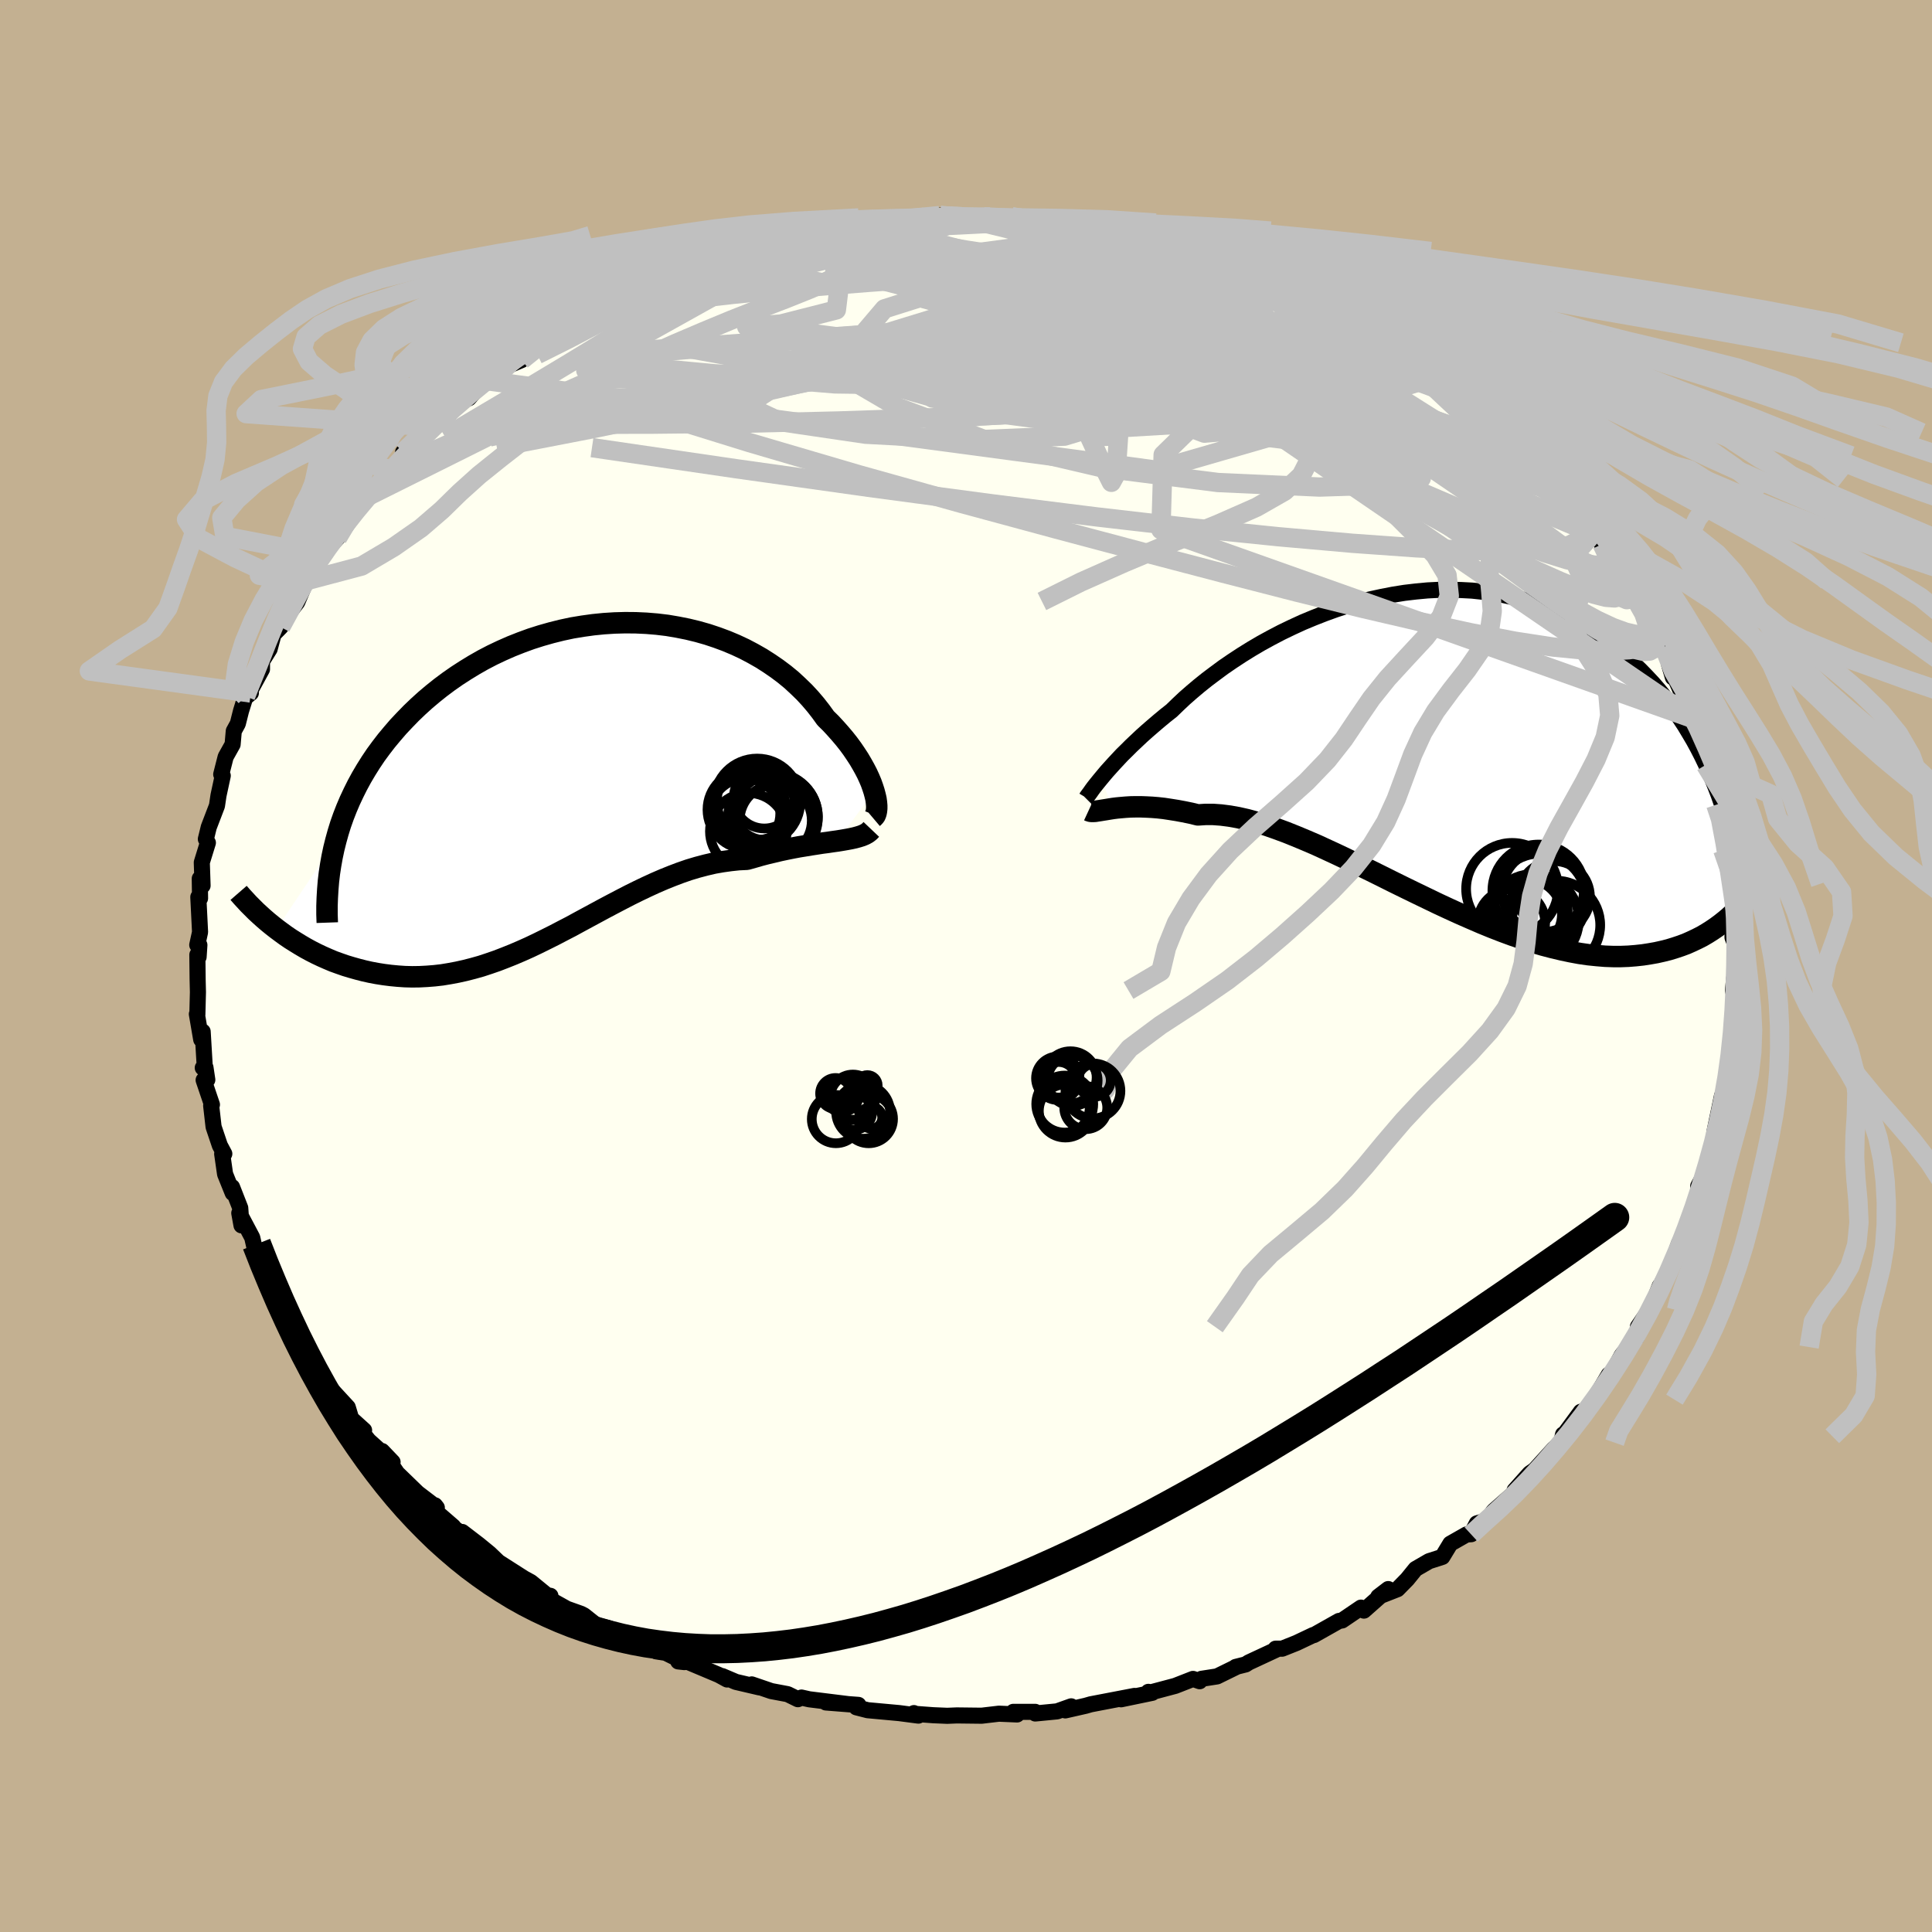 <svg viewBox="-100 -100 200 200" xmlns="http://www.w3.org/2000/svg" width="500" height="500" id="face-svg">
    <defs>
      <clipPath id="leftEyeClipPath">
        <polyline points="30.83,0.84 30.69,0.41 30.53,-0.04 30.33,-0.51 30.11,-0.99 29.85,-1.49 29.57,-1.99 29.27,-2.5 28.93,-3.02 28.57,-3.55 28.18,-4.08 27.76,-4.61 27.31,-5.14 26.84,-5.67 26.35,-6.2 25.82,-6.72 25.33,-7.4 24.8,-8.08 24.23,-8.75 23.62,-9.41 22.97,-10.04 22.29,-10.67 21.56,-11.27 20.8,-11.84 20,-12.39 19.17,-12.92 18.31,-13.41 17.42,-13.88 16.5,-14.31 15.55,-14.71 14.58,-15.07 13.59,-15.4 12.57,-15.69 11.54,-15.94 10.49,-16.15 9.43,-16.33 8.35,-16.46 7.26,-16.55 6.17,-16.6 5.07,-16.61 3.97,-16.58 2.87,-16.51 1.77,-16.4 0.68,-16.25 -0.41,-16.07 -1.49,-15.84 -2.57,-15.57 -3.63,-15.27 -4.67,-14.94 -5.71,-14.56 -6.72,-14.16 -7.72,-13.72 -8.69,-13.26 -9.65,-12.76 -10.58,-12.23 -11.48,-11.68 -12.36,-11.11 -13.22,-10.51 -14.05,-9.89 -14.85,-9.25 -15.62,-8.6 -16.36,-7.93 -17.08,-7.24 -17.76,-6.54 -18.42,-5.84 -19.04,-5.12 -19.64,-4.4 -20.21,-3.66 -20.76,-2.91 -21.27,-2.15 -21.76,-1.37 -22.22,-0.59 -22.65,0.2 -23.05,1 -23.43,1.81 -23.78,2.63 -24.1,3.45 -24.39,4.27 -24.65,5.11 -24.88,5.94 -31.02,15.09 -30.55,15.44 -30.07,15.79 -29.57,16.13 -29.06,16.45 -28.54,16.77 -28.01,17.08 -27.46,17.38 -26.89,17.67 -26.32,17.94 -25.73,18.2 -25.14,18.45 -24.53,18.67 -23.9,18.89 -23.27,19.08 -22.63,19.26 -21.97,19.43 -21.3,19.58 -20.61,19.71 -19.91,19.82 -19.2,19.91 -18.47,19.98 -17.74,20.03 -16.99,20.05 -16.23,20.04 -15.46,20 -14.69,19.94 -13.9,19.85 -13.11,19.72 -12.31,19.57 -11.5,19.39 -10.68,19.18 -9.86,18.95 -9.04,18.68 -8.2,18.39 -7.37,18.07 -6.52,17.73 -5.68,17.37 -4.83,16.99 -3.97,16.58 -3.12,16.16 -2.26,15.73 -1.4,15.28 -0.53,14.83 0.33,14.36 1.2,13.89 2.07,13.42 2.94,12.95 3.81,12.49 4.69,12.03 5.56,11.58 6.43,11.15 7.31,10.73 8.18,10.33 9.06,9.95 9.93,9.6 10.8,9.27 11.67,8.97 12.54,8.71 13.41,8.48 14.27,8.28 15.13,8.13 15.99,8.01 16.84,7.92 17.68,7.88 18.39,7.68 19.08,7.48 19.77,7.3 20.45,7.14 21.12,6.98 21.78,6.84 22.43,6.71 23.07,6.59 23.69,6.49 24.29,6.39 24.88,6.3 25.45,6.21 26,6.14 26.53,6.06 27.04,5.99" />
      </clipPath>
      <clipPath id="rightEyeClipPath">
        <polyline points="-34.34,2.94 -34.04,2.58 -33.72,2.2 -33.36,1.8 -32.98,1.38 -32.57,0.94 -32.14,0.48 -31.67,0.02 -31.18,-0.47 -30.66,-0.96 -30.12,-1.47 -29.55,-1.98 -28.95,-2.5 -28.33,-3.03 -27.68,-3.57 -27.01,-4.1 -26.36,-4.73 -25.68,-5.37 -24.95,-6.01 -24.18,-6.66 -23.37,-7.31 -22.52,-7.95 -21.64,-8.6 -20.72,-9.23 -19.76,-9.86 -18.78,-10.47 -17.76,-11.07 -16.72,-11.64 -15.65,-12.2 -14.55,-12.73 -13.44,-13.24 -12.31,-13.71 -11.16,-14.16 -10,-14.58 -8.83,-14.96 -7.65,-15.3 -6.47,-15.61 -5.28,-15.87 -4.09,-16.1 -2.9,-16.29 -1.71,-16.43 -0.53,-16.54 0.64,-16.6 1.8,-16.61 2.95,-16.58 4.09,-16.52 5.21,-16.4 6.31,-16.25 7.4,-16.05 8.46,-15.81 9.51,-15.54 10.53,-15.22 11.53,-14.87 12.5,-14.48 13.45,-14.05 14.37,-13.59 15.27,-13.1 16.14,-12.58 16.98,-12.04 17.8,-11.47 18.59,-10.87 19.35,-10.26 20.08,-9.63 20.79,-8.98 21.48,-8.32 22.13,-7.65 22.77,-6.97 23.38,-6.27 23.97,-5.55 24.54,-4.82 25.08,-4.08 25.6,-3.32 26.1,-2.56 26.57,-1.78 27.03,-1 27.46,-0.21 27.87,0.59 28.26,1.4 28.63,2.21 28.98,3.02 31.49,16.54 31.1,16.92 30.7,17.29 30.27,17.65 29.84,17.99 29.38,18.33 28.91,18.65 28.42,18.96 27.91,19.26 27.38,19.53 26.83,19.79 26.27,20.04 25.68,20.26 25.08,20.46 24.46,20.65 23.82,20.81 23.15,20.96 22.47,21.08 21.76,21.19 21.02,21.27 20.27,21.33 19.49,21.36 18.69,21.36 17.86,21.33 17.01,21.26 16.13,21.17 15.23,21.04 14.31,20.87 13.37,20.67 12.4,20.44 11.41,20.18 10.4,19.88 9.37,19.54 8.32,19.18 7.26,18.79 6.18,18.37 5.08,17.92 3.97,17.44 2.85,16.95 1.71,16.43 0.57,15.9 -0.57,15.35 -1.73,14.79 -2.88,14.23 -4.04,13.66 -5.2,13.08 -6.35,12.51 -7.5,11.95 -8.64,11.39 -9.77,10.85 -10.89,10.33 -12,9.82 -13.09,9.35 -14.17,8.9 -15.22,8.48 -16.25,8.1 -17.26,7.75 -18.25,7.45 -19.2,7.19 -20.13,6.98 -21.03,6.82 -21.89,6.71 -22.72,6.65 -23.52,6.65 -24.29,6.7 -25.03,6.52 -25.76,6.37 -26.46,6.24 -27.15,6.13 -27.81,6.03 -28.44,5.96 -29.06,5.91 -29.65,5.88 -30.21,5.86 -30.75,5.86 -31.27,5.87 -31.76,5.9 -32.22,5.94 -32.66,5.98 -33.06,6.03" />
      </clipPath>
      <filter id="fuzzy">
        <feTurbulence id="turbulence" baseFrequency="0.05" numOctaves="3" type="noise" result="noise" />
        <feDisplacementMap in="SourceGraphic" in2="noise" scale="2" />
      </filter>
      <linearGradient id="rainbowGradient" x1="0%" y1="0%" x2="100%" y2="0%">
        <stop offset="0%" style="stop-color: [object Object]; stop-opacity: 1" />
        <stop offset="50%" style="stop-color: [object Object]; stop-opacity: 1" />
        <stop offset="100%" style="stop-color: [object Object]; stop-opacity: 1" />
      </linearGradient>
    </defs>
    <rect x="-100" y="-100" width="100%" height="100%" fill="rgb(195, 176, 145)" />
    <polyline id="faceContour" points="79.65,1.01 79.51,1.31 79.4,2.54 79.71,3.85 79.5,4.78 79.51,5.17 79.23,7.94 79.3,7.73 79.13,9.24 78.85,11.61 78.93,11.63 78.55,13.86 78.02,16.14 78.26,13.45 77.47,17.23 77.46,18.26 77.35,18.3 76.98,20.58 76.35,21.76 75.8,22.78 76.23,23.16 75.67,24.77 75.22,25.72 74.1,28.26 74.09,28.19 73.8,28.74 72.66,31.91 72.06,32.77 71.82,33.51 71.82,33.13 70.97,35.28 69.56,37.34 70.79,35.62 69.38,38.48 68.56,39.45 67.9,40.28 66.4,43 66.54,42.31 65.02,44.89 65.56,44.16 64.26,45.94 63.64,46.15 61.78,48.68 61.81,48.49 61.61,49.34 60.88,49.96 58.58,52.49 59.08,52.02 58.35,52.53 56.79,54.28 57.63,53.77 54.69,56.36 54.56,56.5 53.98,57.37 52.88,57.7 52.3,58.82 51.81,58.85 50.14,59.8 49.31,61.17 47.94,61.61 46.54,62.42 45.68,63.48 44.67,64.51 42.68,65.29 43.71,64.5 41.19,66.73 40.89,66.42 38.93,67.75 38.61,67.8 36.02,69.26 35.94,69.26 34.21,70.08 32.73,70.67 32.05,70.67 32.18,70.74 29.28,72.09 28.95,72.3 27.92,72.56 28.05,72.53 25.99,73.54 24.38,73.79 24.19,74.04 23.5,73.8 21.66,74.52 19.14,75.19 18.88,75.14 19.28,75.24 16.05,75.91 17.45,75.56 12.91,76.43 12.39,76.58 10.28,77.06 10.89,76.64 9.43,77.16 7.17,77.38 7.16,77.21 4.9,77.21 5.29,77.48 3.41,77.4 1.62,77.61 -0.96,77.58 -1.94,77.62 -3.38,77.56 -5.27,77.42 -5.39,77.34 -4.93,77.6 -6.91,77.34 -10.18,77.04 -11.35,76.74 -11.14,76.49 -14.5,76.24 -11.96,76.44 -16.23,75.91 -17.03,75.73 -17.4,75.9 -18.46,75.38 -20.16,75.06 -22.18,74.37 -21.38,74.68 -23.82,74.11 -25.23,73.51 -24.73,73.86 -25.59,73.39 -28.75,72.06 -29.79,71.99 -29.15,72.06 -31.09,71.1 -32.05,70.95 -33.69,70.1 -34.79,69.64 -36.91,68.61 -36.9,68.58 -38.29,68.22 -39.55,67.22 -39.86,67.06 -41.32,66.54 -44.09,65 -43.02,65.2 -43.06,65.4 -45.04,63.78 -45.77,63.38 -48.4,61.7 -49.33,60.81 -50.44,59.9 -52.15,58.59 -51.45,59.31 -53.21,58.02 -53.08,58.03 -55.83,55.65 -54.97,55.83 -54.78,56.07 -56.77,54.55 -58.75,52.63 -58.58,52.94 -60.45,50.21 -59.36,51.35 -61.83,49.13 -63.31,47.29 -62.31,48.06 -63.77,46.74 -63.69,46.71 -64,45.68 -66.63,42.83 -66.24,43.12 -66.48,42.52 -67.97,39.95 -68.43,40.07 -69.28,38.37 -69.88,36.89 -70.6,35.81 -71.14,35.23 -71.4,33.95 -72.2,33.19 -73.42,29.94 -72.54,31.48 -73.36,30.44 -73.89,28.11 -75.23,25.58 -75,26.85 -75.13,25.05 -75.98,22.88 -75.91,23.5 -76.7,21.54 -77,19.45 -76.78,19.44 -77.24,18.58 -77.89,16.65 -78.14,14.46 -78.06,14.35 -78.92,11.81 -78.54,11.78 -78.73,10.51 -79.01,10.54 -78.81,10.34 -79.02,6.79 -79.17,7.61 -79.62,4.98 -79.57,5.05 -79.51,2.71 -79.54,1.46 -79.57,-1.16 -79.44,-0.94 -79.36,-2.17 -79.58,-2.18 -79.29,-3.51 -79.47,-7.14 -79.29,-7.01 -79.32,-9.05 -79.03,-8.32 -79.11,-10.72 -78.48,-12.76 -78.69,-13.14 -78.39,-14.37 -77.54,-16.59 -77.38,-17.66 -76.94,-19.7 -76.98,-19.66 -77.1,-19.84 -76.64,-21.65 -75.92,-22.94 -75.8,-24.32 -75.38,-25.09 -75.05,-26.4 -74.58,-27.91 -74.03,-28.26 -74.38,-27.97 -72.88,-30.72 -72.88,-31.54 -72.09,-32.81 -71.68,-34.34 -70.94,-35.09 -70.54,-35.93 -69.23,-37.66 -68.43,-39.55 -68.8,-39.75 -68.48,-39.48 -67.43,-41.19 -66.53,-42.52 -66.08,-43.23 -65.07,-44.31 -63.53,-46.5 -62.79,-47.56 -62.76,-47.81 -63.46,-47.06 -62.02,-48.57 -59.26,-51.45 -59.52,-51.36 -58.17,-52.86 -57.32,-53.64 -58.27,-53.18 -55.88,-55.01 -55.4,-55.81 -53.37,-57.25 -53.6,-57.12 -52,-58.54 -51.46,-58.78 -49.83,-60.62 -50.23,-60.15 -48.4,-61.28 -47.47,-62.11 -46,-62.73 -47.21,-62.67 -44.6,-63.95 -43.65,-64.73 -43.49,-64.97 -41.77,-66.3 -40.35,-67.02 -40.1,-66.84 -38.94,-67.7 -37.25,-68.4 -36.43,-69.16 -36.82,-68.74 -34.2,-70.05 -32.9,-70.43 -31.7,-70.96 -31.26,-71.45 -29.24,-72.01 -27.98,-72.58 -27.3,-72.88 -26.73,-73.16 -23.34,-73.88 -22.47,-74.61 -21.83,-74.68 -20.79,-74.94 -19.56,-75.01 -20.32,-75.14 -18.06,-75.61 -17.15,-75.8 -15.2,-76.13 -13.09,-76.35 -13.43,-76.42 -11.9,-76.79 -11.77,-76.69 -9.2,-77.02 -7.74,-77.19 -5.16,-77.44 -4.65,-77.5 -4.78,-77.28 -2.64,-77.68 -1.43,-77.49 1.05,-77.39 0.86,-77.36 1.86,-77.55 4.76,-77.55 3.75,-77.44 6.75,-77.13 7.19,-77.43 8.08,-76.95 9.22,-76.91 10.53,-76.82 12.25,-76.67 14.37,-76.3 16.39,-75.88 15.58,-76.08 18.66,-75.35 19.11,-75.12 20.09,-75.18 20.4,-74.98 22.4,-74.31 23.63,-73.97 25.99,-73.26 24.68,-73.78 26.55,-73.14 27.68,-72.83 29.89,-71.79 30.87,-71.44 31.33,-71.4 34.67,-69.86 32.96,-70.61 34.66,-69.97 35.8,-69.35 38.37,-68 38.4,-68.14 37.88,-68.28 40.85,-66.97 43.01,-65.4 43.93,-64.51 43.51,-64.92 44.41,-64.74 44.42,-64.17 47.81,-62.26 47.19,-62.45 50.15,-60.19 50,-60.51 50.23,-59.85 53.21,-57.57 52.05,-58.85 54.05,-57.18 54.3,-56.88 56.22,-55.17 55.47,-55.21 57.31,-53.84 58.51,-52.82 58.79,-52.3 60.56,-50.37 61.54,-49.05 61.69,-49.47 62.1,-48.68 62.04,-48.27 64.77,-45.19 63.27,-47.22 64.91,-44.77 65.85,-43.67 66.65,-42.13 66.98,-41.9 68.47,-39.91 68,-39.85 69.32,-37.97 69.46,-37.74 70.47,-36.41 70.99,-34.72 71.32,-33.5 72.25,-33.05 72.4,-32.71 73.18,-29.87 72.78,-31.22 74.04,-28.37 74.9,-26.62 74.47,-26.38 75.24,-25.57 75.26,-25.61 76.29,-22.19 76.56,-21.33 76.15,-22.15 76.56,-20.81 77.22,-18.62 77.62,-16.68 77.72,-16.27 77.86,-16.51 78.69,-12.36 78.34,-12.01 79.09,-10.66 79.35,-8.52 78.98,-9.15 79.19,-8.87 79.56,-5.9 79.35,-4.32 79.35,-2.95 79.67,-2.13 79.72,-1.91 79.65,1.01 79.51,1.31" fill="rgb(255, 255, 240)" stroke="black" stroke-width="1.667" stroke-linejoin="round" filter="url(#fuzzy)" />
    <g transform="translate(48.3 -22.34)">
      <polyline id="rightCountour" points="-34.34,2.94 -34.04,2.58 -33.72,2.2 -33.36,1.8 -32.98,1.38 -32.57,0.94 -32.14,0.48 -31.67,0.02 -31.18,-0.47 -30.66,-0.96 -30.12,-1.47 -29.55,-1.98 -28.95,-2.5 -28.33,-3.03 -27.68,-3.57 -27.01,-4.1 -26.36,-4.73 -25.68,-5.37 -24.95,-6.01 -24.18,-6.66 -23.37,-7.31 -22.52,-7.95 -21.64,-8.6 -20.72,-9.23 -19.76,-9.86 -18.78,-10.47 -17.76,-11.07 -16.72,-11.64 -15.65,-12.2 -14.55,-12.73 -13.44,-13.24 -12.31,-13.71 -11.16,-14.16 -10,-14.58 -8.83,-14.96 -7.65,-15.3 -6.47,-15.61 -5.28,-15.87 -4.09,-16.1 -2.9,-16.29 -1.71,-16.43 -0.53,-16.54 0.64,-16.6 1.8,-16.61 2.95,-16.58 4.09,-16.52 5.21,-16.4 6.31,-16.25 7.4,-16.05 8.46,-15.81 9.51,-15.54 10.53,-15.22 11.53,-14.87 12.5,-14.48 13.45,-14.05 14.37,-13.59 15.27,-13.1 16.14,-12.58 16.98,-12.04 17.8,-11.47 18.59,-10.87 19.35,-10.26 20.08,-9.63 20.79,-8.98 21.48,-8.32 22.13,-7.65 22.77,-6.97 23.38,-6.27 23.97,-5.55 24.54,-4.82 25.08,-4.08 25.6,-3.32 26.1,-2.56 26.57,-1.78 27.03,-1 27.46,-0.21 27.87,0.59 28.26,1.4 28.63,2.21 28.98,3.02 31.49,16.54 31.1,16.92 30.7,17.29 30.27,17.65 29.84,17.99 29.38,18.33 28.91,18.65 28.42,18.96 27.91,19.26 27.38,19.53 26.83,19.79 26.27,20.04 25.68,20.26 25.08,20.46 24.46,20.65 23.82,20.81 23.15,20.96 22.47,21.08 21.76,21.19 21.02,21.27 20.27,21.33 19.49,21.36 18.69,21.36 17.86,21.33 17.01,21.26 16.13,21.17 15.23,21.04 14.31,20.87 13.37,20.67 12.4,20.44 11.41,20.18 10.4,19.88 9.37,19.54 8.32,19.18 7.26,18.79 6.18,18.37 5.08,17.92 3.97,17.44 2.85,16.95 1.71,16.43 0.57,15.9 -0.57,15.35 -1.73,14.79 -2.88,14.23 -4.04,13.66 -5.2,13.08 -6.35,12.51 -7.5,11.95 -8.64,11.39 -9.77,10.85 -10.89,10.33 -12,9.82 -13.09,9.35 -14.17,8.9 -15.22,8.48 -16.25,8.1 -17.26,7.75 -18.25,7.45 -19.2,7.19 -20.13,6.98 -21.03,6.82 -21.89,6.71 -22.72,6.65 -23.52,6.65 -24.29,6.7 -25.03,6.52 -25.76,6.37 -26.46,6.24 -27.15,6.13 -27.81,6.03 -28.44,5.96 -29.06,5.91 -29.65,5.88 -30.21,5.86 -30.75,5.86 -31.27,5.87 -31.76,5.9 -32.22,5.94 -32.66,5.98 -33.06,6.03" fill="white" stroke="white" stroke-width="0" stroke-linejoin="round" filter="url(#fuzzy)" />
    </g>
    <g transform="translate(-40.35 -18.93)">
      <polyline id="leftCountour" points="30.83,0.84 30.69,0.41 30.53,-0.04 30.33,-0.51 30.11,-0.99 29.85,-1.49 29.57,-1.99 29.27,-2.5 28.93,-3.02 28.57,-3.55 28.18,-4.08 27.76,-4.61 27.31,-5.14 26.84,-5.67 26.35,-6.2 25.82,-6.72 25.33,-7.4 24.8,-8.08 24.23,-8.75 23.62,-9.41 22.97,-10.04 22.29,-10.67 21.56,-11.27 20.8,-11.84 20,-12.39 19.17,-12.92 18.31,-13.41 17.42,-13.88 16.5,-14.31 15.55,-14.71 14.58,-15.07 13.59,-15.4 12.57,-15.69 11.54,-15.94 10.49,-16.15 9.43,-16.33 8.35,-16.46 7.26,-16.55 6.17,-16.6 5.07,-16.61 3.97,-16.58 2.87,-16.51 1.77,-16.4 0.68,-16.25 -0.41,-16.07 -1.49,-15.84 -2.57,-15.57 -3.63,-15.27 -4.67,-14.94 -5.71,-14.56 -6.72,-14.16 -7.72,-13.72 -8.69,-13.26 -9.65,-12.76 -10.58,-12.23 -11.48,-11.68 -12.36,-11.11 -13.22,-10.51 -14.05,-9.89 -14.85,-9.25 -15.62,-8.6 -16.36,-7.93 -17.08,-7.24 -17.76,-6.54 -18.42,-5.84 -19.04,-5.12 -19.64,-4.4 -20.21,-3.66 -20.76,-2.91 -21.27,-2.15 -21.76,-1.37 -22.22,-0.59 -22.65,0.2 -23.05,1 -23.43,1.81 -23.78,2.63 -24.1,3.45 -24.39,4.27 -24.65,5.11 -24.88,5.94 -31.02,15.09 -30.55,15.44 -30.07,15.79 -29.57,16.13 -29.06,16.45 -28.54,16.77 -28.01,17.08 -27.46,17.38 -26.89,17.67 -26.32,17.94 -25.73,18.2 -25.14,18.45 -24.53,18.67 -23.9,18.89 -23.27,19.08 -22.63,19.26 -21.97,19.43 -21.3,19.58 -20.61,19.71 -19.91,19.82 -19.2,19.91 -18.47,19.98 -17.74,20.03 -16.99,20.05 -16.23,20.04 -15.46,20 -14.69,19.94 -13.9,19.85 -13.11,19.72 -12.31,19.57 -11.5,19.39 -10.68,19.18 -9.86,18.95 -9.04,18.68 -8.2,18.39 -7.37,18.07 -6.52,17.73 -5.68,17.37 -4.83,16.99 -3.97,16.58 -3.12,16.16 -2.26,15.73 -1.4,15.28 -0.53,14.83 0.33,14.36 1.2,13.89 2.07,13.42 2.94,12.95 3.81,12.49 4.69,12.03 5.56,11.58 6.43,11.15 7.31,10.73 8.18,10.33 9.06,9.95 9.93,9.6 10.8,9.27 11.67,8.97 12.54,8.71 13.41,8.48 14.27,8.28 15.13,8.13 15.99,8.01 16.84,7.92 17.68,7.88 18.39,7.68 19.08,7.48 19.77,7.3 20.45,7.14 21.12,6.98 21.78,6.84 22.43,6.71 23.07,6.59 23.69,6.49 24.29,6.39 24.88,6.3 25.45,6.21 26,6.14 26.53,6.06 27.04,5.99" fill="white" stroke="white" stroke-width="0" stroke-linejoin="round" filter="url(#fuzzy)" />
    </g>
    <g transform="translate(48.3 -22.34)">
      <polyline id="rightUpper" points="-35.89,4.98 -35.84,4.93 -35.78,4.83 -35.69,4.7 -35.57,4.54 -35.43,4.35 -35.27,4.12 -35.08,3.86 -34.86,3.58 -34.61,3.27 -34.34,2.94 -34.04,2.58 -33.72,2.2 -33.36,1.8 -32.98,1.38 -32.57,0.94 -32.14,0.48 -31.67,0.02 -31.18,-0.47 -30.66,-0.96 -30.12,-1.47 -29.55,-1.98 -28.95,-2.5 -28.33,-3.03 -27.68,-3.57 -27.01,-4.1 -26.36,-4.73 -25.68,-5.37 -24.95,-6.01 -24.18,-6.66 -23.37,-7.31 -22.52,-7.95 -21.64,-8.6 -20.72,-9.23 -19.76,-9.86 -18.78,-10.47 -17.76,-11.07 -16.72,-11.64 -15.65,-12.2 -14.55,-12.73 -13.44,-13.24 -12.31,-13.71 -11.16,-14.16 -10,-14.58 -8.83,-14.96 -7.65,-15.3 -6.47,-15.61 -5.28,-15.87 -4.09,-16.1 -2.9,-16.29 -1.71,-16.43 -0.53,-16.54 0.64,-16.6 1.8,-16.61 2.95,-16.58 4.09,-16.52 5.21,-16.4 6.31,-16.25 7.4,-16.05 8.46,-15.81 9.51,-15.54 10.53,-15.22 11.53,-14.87 12.5,-14.48 13.45,-14.05 14.37,-13.59 15.27,-13.1 16.14,-12.58 16.98,-12.04 17.8,-11.47 18.59,-10.87 19.35,-10.26 20.08,-9.63 20.79,-8.98 21.48,-8.32 22.13,-7.65 22.77,-6.97 23.38,-6.27 23.97,-5.55 24.54,-4.82 25.08,-4.08 25.6,-3.32 26.1,-2.56 26.57,-1.78 27.03,-1 27.46,-0.21 27.87,0.59 28.26,1.4 28.63,2.21 28.98,3.02 29.31,3.84 29.62,4.65 29.91,5.48 30.18,6.3 30.44,7.12 30.68,7.94 30.9,8.76 31.1,9.58 31.29,10.4 31.46,11.22" fill="none" stroke="black" stroke-width="1.667" stroke-linejoin="round" filter="url(#fuzzy)" />
      <polyline id="rightLower" points="-35.61,6.25 -35.48,6.31 -35.33,6.34 -35.14,6.34 -34.93,6.33 -34.69,6.29 -34.42,6.25 -34.12,6.2 -33.8,6.15 -33.44,6.09 -33.06,6.03 -32.66,5.98 -32.22,5.94 -31.76,5.9 -31.27,5.87 -30.75,5.86 -30.21,5.86 -29.65,5.88 -29.06,5.91 -28.44,5.96 -27.81,6.03 -27.15,6.13 -26.46,6.24 -25.76,6.37 -25.03,6.52 -24.29,6.7 -23.52,6.65 -22.72,6.65 -21.89,6.71 -21.03,6.82 -20.13,6.98 -19.2,7.19 -18.25,7.45 -17.26,7.75 -16.25,8.1 -15.22,8.48 -14.17,8.9 -13.09,9.35 -12,9.82 -10.89,10.33 -9.77,10.85 -8.64,11.39 -7.5,11.95 -6.35,12.51 -5.2,13.08 -4.04,13.66 -2.88,14.23 -1.73,14.79 -0.57,15.35 0.57,15.9 1.71,16.43 2.85,16.95 3.97,17.44 5.08,17.92 6.18,18.37 7.26,18.79 8.32,19.18 9.37,19.54 10.4,19.88 11.41,20.18 12.4,20.44 13.37,20.67 14.31,20.87 15.23,21.04 16.13,21.17 17.01,21.26 17.86,21.33 18.69,21.36 19.49,21.36 20.27,21.33 21.02,21.27 21.76,21.19 22.47,21.08 23.15,20.96 23.82,20.81 24.46,20.65 25.08,20.46 25.68,20.26 26.27,20.04 26.83,19.79 27.38,19.53 27.91,19.26 28.42,18.96 28.91,18.65 29.38,18.33 29.84,17.99 30.27,17.65 30.7,17.29 31.1,16.92 31.49,16.54 31.86,16.16 32.22,15.77 32.56,15.37 32.89,14.97 33.2,14.57 33.5,14.16 33.79,13.75 34.06,13.33 34.32,12.92 34.57,12.5" fill="none" stroke="black" stroke-width="2.222" stroke-linejoin="round" filter="url(#fuzzy)" />
      <circle r="4.804" cx="11.11" cy="15.509" stroke="black" fill="none" stroke-width="1.0" filter="url(#fuzzy)" clip-path="url(#rightEyeClipPath)" /><circle r="4.72" cx="10.425" cy="17.534" stroke="black" fill="none" stroke-width="1.0" filter="url(#fuzzy)" clip-path="url(#rightEyeClipPath)" /><circle r="4.23" cx="11.425" cy="14.599" stroke="black" fill="none" stroke-width="1.0" filter="url(#fuzzy)" clip-path="url(#rightEyeClipPath)" /><circle r="4.782" cx="10.975" cy="14.549" stroke="black" fill="none" stroke-width="1.0" filter="url(#fuzzy)" clip-path="url(#rightEyeClipPath)" /><circle r="3.48" cx="8.175" cy="17.869" stroke="black" fill="none" stroke-width="1.0" filter="url(#fuzzy)" clip-path="url(#rightEyeClipPath)" /><circle r="4.604" cx="12.75" cy="18.104" stroke="black" fill="none" stroke-width="1.0" filter="url(#fuzzy)" clip-path="url(#rightEyeClipPath)" /><circle r="3.606" cx="9.785" cy="16.984" stroke="black" fill="none" stroke-width="1.0" filter="url(#fuzzy)" clip-path="url(#rightEyeClipPath)" /><circle r="3.092" cx="10.895" cy="16.629" stroke="black" fill="none" stroke-width="1.0" filter="url(#fuzzy)" clip-path="url(#rightEyeClipPath)" /><circle r="3.7" cx="12.59" cy="15.179" stroke="black" fill="none" stroke-width="1.0" filter="url(#fuzzy)" clip-path="url(#rightEyeClipPath)" /><circle r="4.762" cx="8.235" cy="14.359" stroke="black" fill="none" stroke-width="1.0" filter="url(#fuzzy)" clip-path="url(#rightEyeClipPath)" />
      </g>
    <g transform="translate(-40.35 -18.93)">
      <polyline id="leftUpper" points="30.71,3.59 30.84,3.48 30.95,3.33 31.03,3.13 31.08,2.9 31.11,2.63 31.11,2.33 31.08,1.99 31.03,1.63 30.94,1.25 30.83,0.84 30.69,0.41 30.53,-0.04 30.33,-0.51 30.11,-0.99 29.85,-1.49 29.57,-1.99 29.27,-2.5 28.93,-3.02 28.57,-3.55 28.18,-4.08 27.76,-4.61 27.31,-5.14 26.84,-5.67 26.35,-6.2 25.82,-6.72 25.33,-7.4 24.8,-8.08 24.23,-8.75 23.62,-9.41 22.97,-10.04 22.29,-10.67 21.56,-11.27 20.8,-11.84 20,-12.39 19.17,-12.92 18.31,-13.41 17.42,-13.88 16.5,-14.31 15.55,-14.71 14.58,-15.07 13.59,-15.4 12.57,-15.69 11.54,-15.94 10.49,-16.15 9.43,-16.33 8.35,-16.46 7.26,-16.55 6.17,-16.6 5.07,-16.61 3.97,-16.58 2.87,-16.51 1.77,-16.4 0.68,-16.25 -0.41,-16.07 -1.49,-15.84 -2.57,-15.57 -3.63,-15.27 -4.67,-14.94 -5.71,-14.56 -6.72,-14.16 -7.72,-13.72 -8.69,-13.26 -9.65,-12.76 -10.58,-12.23 -11.48,-11.68 -12.36,-11.11 -13.22,-10.51 -14.05,-9.89 -14.85,-9.25 -15.62,-8.6 -16.36,-7.93 -17.08,-7.24 -17.76,-6.54 -18.42,-5.84 -19.04,-5.12 -19.64,-4.4 -20.21,-3.66 -20.76,-2.91 -21.27,-2.15 -21.76,-1.37 -22.22,-0.59 -22.65,0.2 -23.05,1 -23.43,1.81 -23.78,2.63 -24.1,3.45 -24.39,4.27 -24.65,5.11 -24.88,5.94 -25.09,6.78 -25.27,7.63 -25.42,8.47 -25.55,9.32 -25.65,10.17 -25.72,11.03 -25.77,11.88 -25.8,12.73 -25.8,13.59 -25.77,14.44" fill="none" stroke="black" stroke-width="2.222" stroke-linejoin="round" filter="url(#fuzzy)" />
      <polyline id="leftLower" points="30.55,4.79 30.36,4.99 30.13,5.17 29.86,5.32 29.55,5.45 29.2,5.56 28.83,5.66 28.42,5.75 27.99,5.83 27.53,5.91 27.04,5.99 26.53,6.06 26,6.14 25.45,6.21 24.88,6.3 24.29,6.39 23.69,6.49 23.07,6.59 22.43,6.71 21.78,6.84 21.12,6.98 20.45,7.14 19.77,7.3 19.08,7.48 18.39,7.68 17.68,7.88 16.84,7.92 15.99,8.01 15.13,8.13 14.27,8.28 13.41,8.48 12.54,8.71 11.67,8.97 10.8,9.27 9.93,9.6 9.06,9.95 8.18,10.33 7.31,10.73 6.43,11.15 5.56,11.58 4.69,12.03 3.81,12.49 2.94,12.95 2.07,13.42 1.2,13.89 0.33,14.36 -0.53,14.83 -1.4,15.28 -2.26,15.73 -3.12,16.16 -3.97,16.58 -4.83,16.99 -5.68,17.37 -6.52,17.73 -7.37,18.07 -8.2,18.39 -9.04,18.68 -9.86,18.95 -10.68,19.18 -11.5,19.39 -12.31,19.57 -13.11,19.72 -13.9,19.85 -14.69,19.94 -15.46,20 -16.23,20.04 -16.99,20.05 -17.74,20.03 -18.47,19.98 -19.2,19.91 -19.91,19.82 -20.61,19.71 -21.3,19.58 -21.97,19.43 -22.63,19.26 -23.27,19.08 -23.9,18.89 -24.53,18.67 -25.14,18.45 -25.73,18.2 -26.32,17.94 -26.89,17.67 -27.46,17.38 -28.01,17.08 -28.54,16.77 -29.06,16.45 -29.57,16.13 -30.07,15.79 -30.55,15.44 -31.02,15.09 -31.48,14.73 -31.92,14.37 -32.35,14 -32.76,13.63 -33.16,13.26 -33.54,12.88 -33.92,12.5 -34.27,12.12 -34.62,11.74 -34.95,11.36" fill="none" stroke="black" stroke-width="2.222" stroke-linejoin="round" filter="url(#fuzzy)" />
      <circle r="3.97" cx="17.812" cy="4.989" stroke="black" fill="none" stroke-width="1.0" filter="url(#fuzzy)" clip-path="url(#leftEyeClipPath)" /><circle r="3.246" cx="19.542" cy="2.644" stroke="black" fill="none" stroke-width="1.0" filter="url(#fuzzy)" clip-path="url(#leftEyeClipPath)" /><circle r="3.622" cx="17.497" cy="3.144" stroke="black" fill="none" stroke-width="1.0" filter="url(#fuzzy)" clip-path="url(#leftEyeClipPath)" /><circle r="4.654" cx="20.362" cy="3.554" stroke="black" fill="none" stroke-width="1.0" filter="url(#fuzzy)" clip-path="url(#leftEyeClipPath)" /><circle r="4.02" cx="18.577" cy="1.884" stroke="black" fill="none" stroke-width="1.0" filter="url(#fuzzy)" clip-path="url(#leftEyeClipPath)" /><circle r="4.396" cx="20.617" cy="3.459" stroke="black" fill="none" stroke-width="1.0" filter="url(#fuzzy)" clip-path="url(#leftEyeClipPath)" /><circle r="4.46" cx="18.732" cy="1.914" stroke="black" fill="none" stroke-width="1.0" filter="url(#fuzzy)" clip-path="url(#leftEyeClipPath)" /><circle r="4.074" cx="17.662" cy="2.749" stroke="black" fill="none" stroke-width="1.0" filter="url(#fuzzy)" clip-path="url(#leftEyeClipPath)" /><circle r="3.734" cx="20.652" cy="3.874" stroke="black" fill="none" stroke-width="1.0" filter="url(#fuzzy)" clip-path="url(#leftEyeClipPath)" /><circle r="3.164" cx="19.472" cy="1.529" stroke="black" fill="none" stroke-width="1.0" filter="url(#fuzzy)" clip-path="url(#leftEyeClipPath)" />
    </g>
    <g id="hairs">
      <polyline points="-41.77,-66.3 -40.55,-66.76 -39.14,-67.13 -37.37,-67.55 -35.28,-67.98 -32.92,-68.4 -30.27,-68.79 -27.35,-69.16 -24.19,-69.52 -20.84,-69.86 -17.35,-70.18 -13.76,-70.48 -10.09,-70.77 -6.36,-71.04 -2.59,-71.29 1.2,-71.5 4.97,-71.69 8.67,-71.84 12.27,-71.94 15.78,-72 19.15,-72.07 22.35,-72.18 25.33,-72.37" fill="none" stroke="rgb(192, 192, 192)" stroke-width="2" stroke-linejoin="round" filter="url(#fuzzy)" /><polyline points="30.87,-71.44 31.88,-71.08 32.92,-70.65 33.71,-70.29 34.42,-69.96 35.04,-69.64 35.5,-69.37 35.72,-69.18 35.67,-69.07 35.3,-69.07 34.54,-69.2 33.3,-69.54 31.53,-70.1 29.22,-70.9 26.39,-71.91 23.06,-73.1 19.19,-74.53" fill="none" stroke="rgb(192, 192, 192)" stroke-width="2" stroke-linejoin="round" filter="url(#fuzzy)" /><polyline points="6.75,-77.13 7.41,-77.17 8.48,-77 9.89,-76.77 11.54,-76.5 13.31,-76.2 15.09,-75.88 16.76,-75.55 18.28,-75.23 19.6,-74.94 20.74,-74.68 21.69,-74.47 22.47,-74.28 23.06,-74.14 23.42,-74.04 23.5,-74.03 23.24,-74.1 22.66,-74.27 21.79,-74.49 20.61,-74.78 18.8,-75.23" fill="none" stroke="rgb(192, 192, 192)" stroke-width="2" stroke-linejoin="round" filter="url(#fuzzy)" /><polyline points="69.46,-37.74 70.17,-36.48 70.51,-35.46 70.58,-34.8 70.4,-34.44 69.95,-34.3 69.24,-34.34 68.25,-34.57 66.96,-35.04 65.35,-35.79 63.4,-36.85 61.08,-38.23 58.39,-39.93 55.29,-41.96 51.74,-44.34 47.73,-47.09 43.21,-50.19 38.18,-53.66 32.65,-57.52 26.66,-61.79 20.3,-66.52 13.63,-71.66" fill="none" stroke="rgb(192, 192, 192)" stroke-width="2" stroke-linejoin="round" filter="url(#fuzzy)" /><polyline points="-37.25,-68.4 -36.52,-68.88 -35.33,-69.31 -33.67,-69.84 -31.77,-70.42 -29.73,-71 -27.61,-71.58 -25.41,-72.13 -23.14,-72.68 -20.84,-73.21 -18.53,-73.72 -16.27,-74.22 -14.1,-74.68 -12.08,-75.11 -10.21,-75.48 -8.49,-75.82 -6.88,-76.13 -5.4,-76.42 -4.05,-76.69 -2.88,-76.93 -1.95,-77.12 -1.28,-77.25 -0.94,-77.36" fill="none" stroke="rgb(192, 192, 192)" stroke-width="2" stroke-linejoin="round" filter="url(#fuzzy)" /><polyline points="27.68,-72.83 29.32,-72.09 30.41,-71.61 31.21,-71.24 31.72,-70.95 31.97,-70.71 31.97,-70.5 31.72,-70.33 31.18,-70.21 30.3,-70.15 29.05,-70.14 27.4,-70.22 25.27,-70.38 22.62,-70.69 19.38,-71.14 15.51,-71.74 10.98,-72.44 5.8,-73.22 -0.01,-74.12 -6.36,-75.19" fill="none" stroke="rgb(192, 192, 192)" stroke-width="2" stroke-linejoin="round" filter="url(#fuzzy)" /><polyline points="34.67,-69.86 34.02,-70.11 34.35,-69.81 34.8,-69.32 34.98,-68.81 34.82,-68.3 34.32,-67.77 33.46,-67.21 32.18,-66.66 30.43,-66.14 28.18,-65.67 25.45,-65.23 22.26,-64.79 18.61,-64.32 14.47,-63.83 9.79,-63.34 4.53,-62.86 -1.33,-62.41 -7.8,-62.01 -14.85,-61.66 -22.5,-61.37 -30.81,-61.08 -39.96,-60.71" fill="none" stroke="rgb(192, 192, 192)" stroke-width="2" stroke-linejoin="round" filter="url(#fuzzy)" /><polyline points="-4.65,-77.5 -4.11,-77.45 -2.96,-77.47 -1.77,-77.47 -0.83,-77.44 -0.2,-77.4 0.12,-77.35 0.13,-77.26 -0.22,-77.14 -1.01,-76.96 -2.31,-76.74 -4.16,-76.47 -6.57,-76.15 -9.47,-75.8 -12.85,-75.44 -16.86,-75.08" fill="none" stroke="rgb(192, 192, 192)" stroke-width="2" stroke-linejoin="round" filter="url(#fuzzy)" /><polyline points="34.66,-69.97 35.69,-69.26 35.97,-68.63 35.37,-68.09 34.08,-67.48 32.13,-66.75 29.38,-65.97 25.68,-65.2 20.99,-64.5 15.32,-63.8 8.72,-63.06 1.18,-62.23 -7.36,-61.33 -16.99,-60.41 -27.83,-59.45 -39.99,-58.43" fill="none" stroke="rgb(192, 192, 192)" stroke-width="2" stroke-linejoin="round" filter="url(#fuzzy)" /><polyline points="63.27,-47.22 64.15,-45.42 63.85,-44.27 62.46,-43.55 60.04,-43.13 56.59,-42.96 52.11,-43.02 46.6,-43.29 40.01,-43.76 32.33,-44.44 23.51,-45.34 13.53,-46.49 2.34,-47.89 -10.07,-49.55 -23.74,-51.47 -38.72,-53.66" fill="none" stroke="rgb(192, 192, 192)" stroke-width="2" stroke-linejoin="round" filter="url(#fuzzy)" /><polyline points="-11.77,-76.69 -9.58,-76.95 -7.67,-77.15 -6.02,-77.28 -4.6,-77.36 -3.3,-77.41 -2.06,-77.44 -0.89,-77.45 0.13,-77.46 0.93,-77.46 1.44,-77.45 1.64,-77.45 1.49,-77.43 0.96,-77.4 0.03,-77.37 -1.3,-77.32 -3.17,-77.26 -5.79,-77.16" fill="none" stroke="rgb(192, 192, 192)" stroke-width="2" stroke-linejoin="round" filter="url(#fuzzy)" /><polyline points="-31.7,-70.96 -30.85,-71.43 -29.76,-71.87 -28.76,-72.23 -27.88,-72.5 -27.11,-72.69 -26.51,-72.78 -26.17,-72.73 -26.16,-72.53 -26.49,-72.15 -27.16,-71.6 -28.12,-70.87 -29.36,-69.97 -30.91,-68.89 -32.81,-67.59 -35.15,-66.06 -37.99,-64.28 -41.34,-62.24 -45.12,-59.97 -49.28,-57.51 -53.92,-54.76" fill="none" stroke="rgb(192, 192, 192)" stroke-width="2" stroke-linejoin="round" filter="url(#fuzzy)" /><polyline points="57.31,-53.84 58.28,-52.9 59.25,-51.81 60.22,-50.7 61.09,-49.7 61.82,-48.84 62.44,-48.07 62.99,-47.37 63.48,-46.74 63.89,-46.2 64.2,-45.77 64.38,-45.49 64.4,-45.41 64.21,-45.58 63.75,-46.07 62.97,-46.96 61.82,-48.3 60.28,-50.09 58.26,-52.35" fill="none" stroke="rgb(192, 192, 192)" stroke-width="2" stroke-linejoin="round" filter="url(#fuzzy)" /><polyline points="-19.56,-75.01 -19.26,-75.21 -17.82,-75.47 -15.92,-75.71 -13.85,-75.91 -11.74,-76.09 -9.64,-76.24 -7.51,-76.37 -5.33,-76.48 -3.11,-76.6 -0.95,-76.7 1.02,-76.8 2.69,-76.89 4,-76.97 5,-77.04 5.74,-77.1 6.27,-77.16 6.57,-77.22" fill="none" stroke="rgb(192, 192, 192)" stroke-width="2" stroke-linejoin="round" filter="url(#fuzzy)" /><polyline points="58.51,-52.82 59,-52.05 59.34,-51.3 59.12,-50.95 58.27,-51.02 56.85,-51.38 54.89,-51.98 52.37,-52.85 49.25,-54.01 45.48,-55.47 41,-57.28 35.77,-59.46 29.72,-62.07 22.76,-65.17 14.79,-68.77 5.66,-72.85" fill="none" stroke="rgb(192, 192, 192)" stroke-width="2" stroke-linejoin="round" filter="url(#fuzzy)" /><polyline points="60.56,-50.37 61.24,-49.59 61.66,-49.14 62.05,-48.64 62.43,-48.1 62.74,-47.63 62.93,-47.29 62.94,-47.13 62.75,-47.18 62.3,-47.51 61.53,-48.17 60.39,-49.22 58.85,-50.7 56.9,-52.65 54.51,-55.12 51.54,-58.19" fill="none" stroke="rgb(192, 192, 192)" stroke-width="2" stroke-linejoin="round" filter="url(#fuzzy)" /><polyline points="19.11,-75.12 19.72,-75.03 20.01,-74.65 19.96,-74.11 19.38,-73.47 18.14,-72.77 16.2,-71.97 13.61,-71.04 10.36,-69.96 6.41,-68.71 1.68,-67.32 -3.92,-65.79 -10.47,-64.13 -18.01,-62.31 -26.58,-60.29 -36.14,-58.01 -46.58,-55.59" fill="none" stroke="rgb(192, 192, 192)" stroke-width="2" stroke-linejoin="round" filter="url(#fuzzy)" /><polyline points="-43.65,-64.73 -42.92,-65.28 -41.63,-66.02 -40.16,-66.72 -38.6,-67.38 -36.94,-68.04 -35.19,-68.71 -33.37,-69.38 -31.46,-70.07 -29.5,-70.75 -27.52,-71.43 -25.56,-72.1 -23.66,-72.75 -21.85,-73.36 -20.15,-73.94 -18.58,-74.47 -17.17,-74.95 -15.98,-75.37 -15.08,-75.71 -14.49,-75.96 -14.19,-76.13 -14.1,-76.22 -14.12,-76.25 -14.3,-76.23" fill="none" stroke="rgb(192, 192, 192)" stroke-width="2" stroke-linejoin="round" filter="url(#fuzzy)" /><polyline points="66.65,-42.13 67.05,-41.6 67.19,-41.04 66.92,-40.76 66.24,-40.79 65.15,-41.14 63.58,-41.84 61.48,-42.95 58.81,-44.53 55.54,-46.61 51.64,-49.2 47.09,-52.31 41.84,-55.94 35.87,-60.12 29.11,-64.89 21.35,-70.38" fill="none" stroke="rgb(192, 192, 192)" stroke-width="2" stroke-linejoin="round" filter="url(#fuzzy)" /><polyline points="-13.43,-76.42 -11.95,-76.5 -9.82,-76.23 -6.92,-75.71 -3.46,-74.94 0.36,-73.94 4.46,-72.71 8.85,-71.27 13.58,-69.64 18.65,-67.85 23.99,-65.9 29.55,-63.82 35.27,-61.62 41.09,-59.34 46.89,-57.12 52.6,-55.03" fill="none" stroke="rgb(192, 192, 192)" stroke-width="2" stroke-linejoin="round" filter="url(#fuzzy)" /><polyline points="10.53,-76.82 12.41,-76.52 14.5,-75.98 16.63,-75.28 18.84,-74.45 21.15,-73.52 23.56,-72.51 26.07,-71.43 28.66,-70.29 31.32,-69.11 34.01,-67.91 36.64,-66.73 39.16,-65.57 41.56,-64.45 43.82,-63.37 45.92,-62.38 47.93,-61.45" fill="none" stroke="rgb(192, 192, 192)" stroke-width="2" stroke-linejoin="round" filter="url(#fuzzy)" /><polyline points="70.47,-36.41 70.88,-35.07 71.2,-34.2 71.37,-33.61 71.35,-33.16 71.15,-32.81 70.77,-32.6 70.18,-32.56 69.36,-32.75 68.28,-33.2 66.93,-33.91 65.29,-34.88 63.35,-36.13 61.12,-37.65 58.57,-39.46 55.7,-41.56 52.49,-43.96 48.94,-46.68 45.05,-49.73 40.79,-53.15 36.14,-56.94 31.06,-61.14 25.52,-65.8 19.36,-70.95" fill="none" stroke="rgb(192, 192, 192)" stroke-width="2" stroke-linejoin="round" filter="url(#fuzzy)" /><polyline points="54.05,-57.18 54.28,-56.64 53.91,-56.07 52.75,-55.64 50.79,-55.34 47.96,-55.18 44.17,-55.18 39.33,-55.39 33.35,-55.87 26.2,-56.64 17.89,-57.67 8.41,-58.91 -2.25,-60.35 -14.12,-62.06 -27.23,-64.09" fill="none" stroke="rgb(192, 192, 192)" stroke-width="2" stroke-linejoin="round" filter="url(#fuzzy)" /><polyline points="26.55,-73.14 27.76,-72.67 28.77,-72.12 29.35,-71.63 29.5,-71.19 29.21,-70.78 28.48,-70.38 27.34,-69.97 25.79,-69.53 23.79,-69.07 21.32,-68.59 18.35,-68.09 14.86,-67.57 10.8,-67.05 6.09,-66.57 0.71,-66.12 -5.37,-65.7 -12.11,-65.25 -19.5,-64.73 -27.59,-64.15 -36.62,-63.51" fill="none" stroke="rgb(192, 192, 192)" stroke-width="2" stroke-linejoin="round" filter="url(#fuzzy)" /><polyline points="44.41,-64.74 45.13,-63.93 46.05,-63.08 46.6,-62.38 46.7,-61.85 46.34,-61.48 45.52,-61.26 44.24,-61.19 42.49,-61.26 40.25,-61.46 37.51,-61.78 34.25,-62.22 30.43,-62.79 26.01,-63.52 20.97,-64.4 15.31,-65.46 9.05,-66.73 2.18,-68.26 -5.35,-70.1 -13.6,-72.23" fill="none" stroke="rgb(192, 192, 192)" stroke-width="2" stroke-linejoin="round" filter="url(#fuzzy)" /><polyline points="44.42,-64.17 46.59,-62.87 47.91,-61.93 48.98,-61.11 49.88,-60.39 50.64,-59.76 51.27,-59.25 51.75,-58.86 52.06,-58.56 52.19,-58.37 52.12,-58.29 51.81,-58.38 51.22,-58.66 50.3,-59.16 49.05,-59.91 47.43,-60.91 45.4,-62.22 42.88,-63.88 39.91,-65.89 36.85,-68.03" fill="none" stroke="rgb(192, 192, 192)" stroke-width="2" stroke-linejoin="round" filter="url(#fuzzy)" /><polyline points="12.25,-76.67 13.95,-76.32 14.94,-75.99 15.48,-75.64 15.66,-75.24 15.5,-74.78 14.98,-74.24 14.12,-73.63 12.89,-72.93 11.26,-72.15 9.19,-71.29 6.64,-70.35 3.62,-69.3 0.12,-68.14 -3.9,-66.85 -8.47,-65.45 -13.67,-63.94 -19.53,-62.31 -26.1,-60.55 -33.34,-58.66 -41.14,-56.69 -49.34,-54.76" fill="none" stroke="rgb(192, 192, 192)" stroke-width="2" stroke-linejoin="round" filter="url(#fuzzy)" /><polyline points="-4.78,-77.28 -2.96,-77.47 -1.35,-77.48 0.04,-77.46 1.24,-77.45 2.28,-77.45 3.16,-77.43 3.83,-77.4 4.22,-77.36 4.27,-77.31 3.93,-77.26 3.18,-77.22 2.02,-77.19 0.43,-77.16 -1.79,-77.13 -4.96,-77.07" fill="none" stroke="rgb(192, 192, 192)" stroke-width="2" stroke-linejoin="round" filter="url(#fuzzy)" /><polyline points="-36.43,-69.16 -35.91,-69.26 -34.64,-69.77 -33.33,-70.33 -32.15,-70.84 -31.1,-71.28 -30.18,-71.66 -29.38,-71.96 -28.73,-72.18 -28.24,-72.3 -27.98,-72.31 -28.01,-72.19 -28.38,-71.91 -29.13,-71.46 -30.25,-70.82 -31.74,-70 -33.56,-69 -35.7,-67.82 -38.17,-66.48 -41.02,-64.98 -44.38,-63.3" fill="none" stroke="rgb(192, 192, 192)" stroke-width="2" stroke-linejoin="round" filter="url(#fuzzy)" /><polyline points="43.51,-64.92 44.12,-64.55 44.58,-63.85 44.78,-63.05 44.52,-62.27 43.71,-61.56 42.31,-60.93 40.34,-60.36 37.78,-59.85 34.65,-59.39 30.92,-58.94 26.59,-58.52 21.63,-58.11 16.03,-57.72 9.76,-57.36 2.82,-57.01 -4.84,-56.7 -13.24,-56.42 -22.44,-56.2 -32.44,-56.09 -43.31,-56.07" fill="none" stroke="rgb(192, 192, 192)" stroke-width="2" stroke-linejoin="round" filter="url(#fuzzy)" /><polyline points="-32.9,-70.43 -31.78,-70.94 -30.42,-71.46 -28.81,-71.99 -27.06,-72.51 -25.18,-73.02 -23.21,-73.54 -21.2,-74.03 -19.23,-74.5 -17.37,-74.92 -15.64,-75.29 -14.05,-75.62 -12.56,-75.91 -11.18,-76.19 -9.92,-76.45 -8.84,-76.69 -8,-76.89 -7.43,-77.05 -7.16,-77.16 -7.26,-77.2 -7.93,-77.15" fill="none" stroke="rgb(192, 192, 192)" stroke-width="2" stroke-linejoin="round" filter="url(#fuzzy)" /><polyline points="47.81,-62.26 47.97,-61.91 48.36,-61.36 48.33,-61.01 47.8,-60.87 46.75,-60.97 45.13,-61.32 42.88,-61.91 39.96,-62.74 36.31,-63.82 31.89,-65.18 26.66,-66.86 20.55,-68.91 13.39,-71.34 5.02,-74.16" fill="none" stroke="rgb(192, 192, 192)" stroke-width="2" stroke-linejoin="round" filter="url(#fuzzy)" /><polyline points="-5.16,-77.44 -4.59,-77.42 -3.48,-77.37 -1.85,-77.3 0.05,-77.19 2.01,-77.07 3.97,-76.93 5.88,-76.79 7.73,-76.64 9.47,-76.49 11.04,-76.35 12.43,-76.22 13.59,-76.11 14.5,-76.03 15.11,-75.99 15.38,-76.02 15.28,-76.1" fill="none" stroke="rgb(192, 192, 192)" stroke-width="2" stroke-linejoin="round" filter="url(#fuzzy)" /><polyline points="65.85,-43.67 66.34,-42.63 66.43,-41.99 66.09,-41.6 65.28,-41.48 64,-41.63 62.21,-42.06 59.9,-42.78 57.02,-43.84 53.52,-45.27 49.37,-47.1 44.54,-49.35 39.02,-51.99 32.8,-55.03 25.88,-58.47 18.14,-62.34 9.4,-66.67 -0.52,-71.48" fill="none" stroke="rgb(192, 192, 192)" stroke-width="2" stroke-linejoin="round" filter="url(#fuzzy)" /><polyline points="22.4,-74.31 23.52,-73.93 24.03,-73.57 24.04,-73.18 23.73,-72.68 23.11,-72.04 22.1,-71.29 20.57,-70.47 18.47,-69.6 15.74,-68.66 12.38,-67.65 8.4,-66.55 3.77,-65.33 -1.52,-64 -7.52,-62.55 -14.26,-60.97 -21.73,-59.25 -29.89,-57.43 -38.79,-55.59 -48.57,-53.7" fill="none" stroke="rgb(192, 192, 192)" stroke-width="2" stroke-linejoin="round" filter="url(#fuzzy)" /><polyline points="-4.65,-77.5 -4.16,-77.44 -3.16,-77.44 -2.22,-77.38 -1.59,-77.27 -1.36,-77.12 -1.52,-76.9 -2.08,-76.61 -3.07,-76.23 -4.55,-75.75 -6.57,-75.16 -9.16,-74.45 -12.38,-73.63 -16.22,-72.69 -20.7,-71.64 -25.81,-70.5 -31.72,-69.21" fill="none" stroke="rgb(192, 192, 192)" stroke-width="2" stroke-linejoin="round" filter="url(#fuzzy)" /><polyline points="56.22,-55.17 56.31,-54.77 57.13,-53.94 58.09,-52.99 58.99,-52.05 59.77,-51.21 60.37,-50.53 60.8,-50.01 61.07,-49.63 61.19,-49.38 61.18,-49.24 61.02,-49.23 60.68,-49.37 60.15,-49.7 59.37,-50.26 58.29,-51.11 56.89,-52.28 55.15,-53.78 53.1,-55.6 50.83,-57.67 48.43,-59.92 45.93,-62.37" fill="none" stroke="rgb(192, 192, 192)" stroke-width="2" stroke-linejoin="round" filter="url(#fuzzy)" /><polyline points="-19.56,-75.01 -19.05,-75.1 -16.98,-75.03 -14,-74.74 -10.44,-74.25 -6.45,-73.57 -2.09,-72.72 2.65,-71.73 7.81,-70.6 13.4,-69.37 19.31,-68.04 25.42,-66.6 31.58,-65.05 37.7,-63.43 43.74,-61.92" fill="none" stroke="rgb(192, 192, 192)" stroke-width="2" stroke-linejoin="round" filter="url(#fuzzy)" /><polyline points="66.98,-41.9 67.8,-40.57 68.1,-39.75 68.19,-39.12 68.08,-38.62 67.75,-38.26 67.14,-38.1 66.23,-38.17 64.99,-38.49 63.39,-39.05 61.44,-39.85 59.11,-40.89 56.4,-42.18 53.31,-43.75 49.82,-45.63 45.91,-47.83 41.57,-50.35 36.78,-53.18 31.51,-56.35 25.76,-59.86 19.53,-63.71 12.79,-67.91 5.41,-72.51" fill="none" stroke="rgb(192, 192, 192)" stroke-width="2" stroke-linejoin="round" filter="url(#fuzzy)" /><polyline points="56.22,-55.17 56.01,-54.85 55.93,-54.26 55.38,-53.68 54.15,-53.22 52.15,-52.95 49.31,-52.92 45.6,-53.15 41.01,-53.59 35.55,-54.2 29.22,-54.97 22.01,-55.91 13.9,-57.03 4.85,-58.34 -5.2,-59.86 -16.27,-61.68 -28.39,-63.86" fill="none" stroke="rgb(192, 192, 192)" stroke-width="2" stroke-linejoin="round" filter="url(#fuzzy)" /><polyline points="68.47,-39.91 68.45,-39.46 68.69,-38.83 68.83,-38.32 68.75,-37.99 68.41,-37.92 67.76,-38.2 66.76,-38.87 65.37,-39.95 63.56,-41.43 61.32,-43.33 58.66,-45.65 55.52,-48.47 51.86,-51.85 47.68,-55.81 43.07,-60.3 37.97,-65.3" fill="none" stroke="rgb(192, 192, 192)" stroke-width="2" stroke-linejoin="round" filter="url(#fuzzy)" /><polyline points="-2.64,-77.68 -1.13,-77.46 0.54,-77.18 2.29,-76.82 4.23,-76.35 6.38,-75.76 8.7,-75.06 11.16,-74.25 13.76,-73.35 16.48,-72.36 19.34,-71.31 22.32,-70.19 25.38,-69.02 28.47,-67.82 31.51,-66.61 34.45,-65.43 37.24,-64.31 39.88,-63.24 42.38,-62.24 44.77,-61.28 47.05,-60.39 49.18,-59.6 50.98,-58.99" fill="none" stroke="rgb(192, 192, 192)" stroke-width="2" stroke-linejoin="round" filter="url(#fuzzy)" /><polyline points="-36.82,-68.74 -34.69,-69.71 -32.97,-70.4 -31.36,-71.01 -29.74,-71.6 -28.07,-72.18 -26.35,-72.75 -24.63,-73.31 -22.93,-73.84 -21.33,-74.33 -19.91,-74.76 -18.73,-75.12 -17.8,-75.41 -17.11,-75.61 -16.63,-75.76 -16.39,-75.84 -16.45,-75.86 -16.88,-75.79 -17.73,-75.61 -18.85,-75.33" fill="none" stroke="rgb(192, 192, 192)" stroke-width="2" stroke-linejoin="round" filter="url(#fuzzy)" /><polyline points="70.99,-34.72 71.19,-33.89 70.93,-33.39 70.09,-33.01 68.66,-32.74 66.64,-32.62 64.02,-32.7 60.77,-33.02 56.85,-33.62 52.25,-34.5 46.95,-35.65 40.93,-37.05 34.17,-38.72 26.66,-40.65 18.39,-42.82 9.34,-45.23 -0.49,-47.89 -11.11,-50.86 -22.48,-54.2 -34.5,-57.93" fill="none" stroke="rgb(192, 192, 192)" stroke-width="2" stroke-linejoin="round" filter="url(#fuzzy)" /><polyline points="34.66,-69.97 22.42,-72.93 17.29,-70.32 14.28,-65.24 16.02,-60.21 20.66,-56.68 24.68,-55.16 26.95,-55.35 28.75,-56.49 31.42,-57.74 34.71,-58.62 36.79,-59.2 35.37,-59.91 29.03,-61.03 18.25,-62.42 5.75,-63.52 -4.1,-63.79 -6.79,-63.19 -0.04,-62.14 14.1,-61 28.86,-59.28 34.82,-55.73 19.62,-51.34 -49.83,-60.62" fill="none" stroke="rgb(192, 192, 192)" stroke-width="2" stroke-linejoin="round" filter="url(#fuzzy)" /><polyline points="62.1,-48.68 54.24,-54.53 39.6,-59.53 21.59,-63.41 8.55,-64.3 2.29,-63.16 -0.44,-61.98 -2.97,-61.77 -6.03,-62.41 -8.24,-63.2 -7.76,-63.45 -3.32,-62.7 5.19,-61.27 15.82,-60.78 24.98,-63.17 33.33,-66.03 50.15,-60.19" fill="none" stroke="rgb(192, 192, 192)" stroke-width="2" stroke-linejoin="round" filter="url(#fuzzy)" /><polyline points="50.15,-60.19 1.61,-66.21 -2.08,-67.67 7.79,-68.06 15.48,-67.26 17.37,-65.05 15.36,-62.11 12.61,-59.55 11.28,-58.13 11.68,-57.94 12.61,-58.46 12.46,-58.98 10.26,-59 6.26,-58.57 1.71,-58.29 -1.4,-58.95 -0.33,-60.8 8.18,-62.53 26.27,-60.71 50.9,-51.46 69.46,-37.74" fill="none" stroke="rgb(192, 192, 192)" stroke-width="2" stroke-linejoin="round" filter="url(#fuzzy)" /><polyline points="-59.52,-51.36 -38.62,-60.7 -15.14,-61.45 4.35,-61.78 13.84,-62.7 14.97,-63.53 11.24,-63.74 4.63,-63.28 -3.95,-62.36 -13.07,-61.13 -20.24,-59.66 -22.78,-58.01 -19.23,-56.35 -10.39,-55.05 0.76,-54.46 10.2,-54.85 14.78,-56.24 13.78,-58.48 9.36,-61.33 4.84,-64.51 1.97,-67.8 -1.12,-71.02 -8.74,-73.9 -17.15,-75.8" fill="none" stroke="rgb(192, 192, 192)" stroke-width="2" stroke-linejoin="round" filter="url(#fuzzy)" /><polyline points="-13.43,-76.42 -38.88,-62.24 -39.36,-61.66 -33.98,-62.05 -25.2,-61.23 -13.57,-60.26 -2,-60.1 6.8,-60.78 12.46,-61.65 16.19,-61.95 19.05,-61.27 21.12,-59.82 21.89,-58.22 21.47,-57.17 21.19,-56.93 23.15,-57.09 28.47,-56.9 35.63,-56.31 40.52,-56.76 40.15,-59.83 40.53,-61.56 63.27,-47.22" fill="none" stroke="rgb(192, 192, 192)" stroke-width="2" stroke-linejoin="round" filter="url(#fuzzy)" /><polyline points="16.39,-75.88 -13.58,-71.87 -12.94,-72.26 -2.86,-71.97 8.11,-69.63 16.08,-66.46 19.21,-64.05 17.52,-62.92 12.29,-62.47 5.42,-61.92 -0.86,-60.93 -4.28,-59.74 -3.46,-58.79 1.28,-58.27 8.13,-57.96 15.16,-57.51 20.87,-56.83 23.29,-55.73 20.41,-52.92 20.18,-45.16 75.26,-25.61" fill="none" stroke="rgb(192, 192, 192)" stroke-width="2" stroke-linejoin="round" filter="url(#fuzzy)" /><polyline points="50.15,-60.19 31.63,-64.46 16.59,-62.17 2.18,-62.04 -8.24,-63.13 -13.35,-63.14 -12.75,-61.17 -7.01,-57.81 2.49,-54.28 14.1,-51.57 26.09,-50.05 36.6,-49.58 43.97,-49.82 47.13,-50.5 45.49,-51.59 38.21,-53.47 24.64,-56.95 8.62,-62.2 7.03,-66.12 50.15,-60.19" fill="none" stroke="rgb(192, 192, 192)" stroke-width="2" stroke-linejoin="round" filter="url(#fuzzy)" /><polyline points="-23.34,-73.88 -21.61,-72.1 -13.12,-70.37 -13.42,-67.92 -19.15,-66.46 -22.7,-66.18 -19.36,-65.92 -8.69,-64.53 5.82,-61.76 17.98,-58.46 21.74,-56.06 14.91,-55.66 1.7,-57.39 -9.17,-60.49 -11.84,-64.03 -8.44,-68.03 16.39,-75.88" fill="none" stroke="rgb(192, 192, 192)" stroke-width="2" stroke-linejoin="round" filter="url(#fuzzy)" /><polyline points="61.69,-49.47 60.15,-47.08 44.43,-54.07 28.31,-61.8 18.94,-66.25 14.7,-67.15 11.33,-65.68 6.27,-63.33 -0.31,-61.33 -6.22,-60.34 -8.39,-60.2 -4.41,-60.23 5.61,-59.79 17.59,-59.18 24.07,-59.78 17.82,-62.67 -2.84,-65.99 -31.95,-63.56 -62.02,-48.57" fill="none" stroke="rgb(192, 192, 192)" stroke-width="2" stroke-linejoin="round" filter="url(#fuzzy)" /><polyline points="68.47,-39.91 18.88,-61.12 9.19,-66.95 5.02,-65.56 -1.41,-62.82 -7.24,-61.66 -8.72,-62.3 -5.44,-63.64 0.35,-64.73 5.99,-65.32 9.9,-65.7 11.75,-66.17 12.12,-66.72 12.25,-67.01 13.43,-66.71 16.11,-65.87 19.19,-65.08 20.83,-64.85 20.11,-64.76 17.84,-63.51 18.88,-60.55 58.51,-52.82" fill="none" stroke="rgb(192, 192, 192)" stroke-width="2" stroke-linejoin="round" filter="url(#fuzzy)" /><polyline points="64.91,-44.77 24.2,-61.85 10.25,-65.22 13.64,-63.34 17.23,-60.28 14.57,-58.16 7.78,-57.29 1.39,-56.92 -1.49,-56.57 -0.42,-56.7 2.64,-58.22 4.67,-61.4 3.62,-65.18 -0.21,-67.95 -4.35,-69.08 -4.8,-69.83 4.73,-72.16 24.68,-73.78" fill="none" stroke="rgb(192, 192, 192)" stroke-width="2" stroke-linejoin="round" filter="url(#fuzzy)" /><polyline points="75.26,-25.61 28.3,-57.72 15.54,-68.43 14.02,-70.42 17.16,-68.63 21.06,-65.82 22.87,-63.71 21.92,-62.72 20.05,-62.14 19.93,-61.01 22.65,-59.08 26.24,-57.09 26.63,-56.34 21.35,-57.77 14,-61.21 14.33,-65.15 26.75,-67.79 27.68,-72.83" fill="none" stroke="rgb(192, 192, 192)" stroke-width="2" stroke-linejoin="round" filter="url(#fuzzy)" /><polyline points="16.39,-75.88 11.45,-69.99 15.12,-61.96 15.82,-55.23 15.53,-50.94 15.05,-50.07 13.9,-52.36 12,-56.51 10.29,-60.95 9.95,-64.58 11.37,-67.02 13.95,-68.38 16.59,-68.94 18.38,-68.95 18.8,-68.49 17.79,-67.55 16.1,-65.91 15.72,-63.37 18.53,-60.47 25.61,-58.47 61.54,-49.05" fill="none" stroke="rgb(192, 192, 192)" stroke-width="2" stroke-linejoin="round" filter="url(#fuzzy)" /><polyline points="78.34,-12.01 79.2,-9.54 79.51,-7.37 79.66,-4.98 79.72,-2.51 79.69,-0.09 79.62,2.27 79.51,4.59 79.34,6.9 79.1,9.21 78.78,11.51 78.38,13.79 77.91,16.04 77.38,18.28 76.77,20.5 76.1,22.73 75.37,24.96 74.56,27.2 73.68,29.44 72.73,31.65 71.7,33.84 70.59,36.02 69.39,38.19 68.09,40.34 66.73,42.46 65.32,44.52 63.9,46.47 62.49,48.29 61.1,49.98 59.73,51.57 58.35,53.08 56.89,54.59 55.29,56.12 53.64,57.61 52.3,58.85" fill="none" stroke="rgb(192, 192, 192)" stroke-width="2" stroke-linejoin="round" filter="url(#fuzzy)" /><polyline points="-2.64,-77.68 0.18,-77.53 2.66,-77.46 5.33,-77.35 8.16,-77.15 11,-76.85 13.83,-76.47 16.69,-76.02 19.64,-75.52 22.74,-74.96 25.97,-74.36 29.34,-73.71 32.85,-73.02 36.51,-72.28 40.36,-71.47 44.44,-70.59 48.75,-69.62 53.26,-68.55 57.89,-67.39 62.47,-66.15 66.84,-64.84 70.87,-63.5 74.68,-62.15 78.67,-60.82 83.43,-59.54 89.25,-58.26 95.28,-56.83 98.92,-55.21" fill="none" stroke="rgb(192, 192, 192)" stroke-width="2" stroke-linejoin="round" filter="url(#fuzzy)" /><polyline points="-2.64,-77.68 0.07,-77.53 2.17,-77.46 4.38,-77.35 6.9,-77.15 9.75,-76.85 12.88,-76.46 16.16,-76.01 19.39,-75.51 22.43,-74.95 25.26,-74.35 27.95,-73.7 30.67,-73 33.57,-72.25 36.74,-71.44 40.19,-70.55 43.88,-69.58 47.77,-68.51 51.79,-67.35 55.88,-66.1 59.92,-64.8 63.8,-63.46 67.42,-62.11 70.85,-60.78 74.25,-59.46 77.84,-58.11 81.73,-56.63 86.07,-54.89 91.62,-52.82" fill="none" stroke="rgb(192, 192, 192)" stroke-width="2" stroke-linejoin="round" filter="url(#fuzzy)" /><polyline points="-4.78,-77.28 -1.8,-77.39 0.89,-77.38 3.22,-77.3 5.17,-77.14 6.9,-76.91 8.56,-76.62 10.2,-76.27 11.77,-75.85 13.17,-75.36 14.35,-74.81 15.38,-74.18 16.35,-73.47 17.4,-72.69 18.57,-71.83 19.78,-70.92 20.85,-69.95 21.58,-68.95 21.79,-67.9 21.42,-66.81 20.48,-65.65 19.09,-64.41 17.48,-63.05 15.96,-61.58 14.93,-59.98 14.6,-58.33 14.78,-56.74 14.69,-55.25 14.74,-53.84" fill="none" stroke="rgb(192, 192, 192)" stroke-width="2" stroke-linejoin="round" filter="url(#fuzzy)" /><polyline points="-5.16,-77.44 -3.84,-77.38 -1.38,-77.39 1.51,-77.36 4.36,-77.28 7.05,-77.12 9.68,-76.91 12.39,-76.62 15.27,-76.28 18.32,-75.87 21.52,-75.39 24.89,-74.85 28.53,-74.24 32.52,-73.54 36.84,-72.77 41.34,-71.92 45.75,-71.01 49.79,-70.06 53.36,-69.07 56.65,-68.04 60.03,-66.97 63.91,-65.85 68.52,-64.67 73.93,-63.39 79.88,-61.9 85.54,-60.02 89.62,-57.57" fill="none" stroke="rgb(192, 192, 192)" stroke-width="2" stroke-linejoin="round" filter="url(#fuzzy)" /><polyline points="-5.16,-77.44 -3.98,-77.38 -1.73,-77.39 0.91,-77.37 3.75,-77.28 6.88,-77.14 10.47,-76.93 14.54,-76.65 18.91,-76.32 23.22,-75.92 27.21,-75.45 30.81,-74.93 34.2,-74.34 37.77,-73.67 41.92,-72.91 46.88,-72.07 52.63,-71.16 59.02,-70.21 65.84,-69.25 72.86,-68.26 79.71,-67.17 85.75,-65.94 89.48,-64.92" fill="none" stroke="rgb(192, 192, 192)" stroke-width="2" stroke-linejoin="round" filter="url(#fuzzy)" /><polyline points="-13.43,-76.42 -10.74,-76.74 -7.98,-77.05 -5.33,-77.27 -2.86,-77.39 -0.56,-77.42 1.61,-77.38 3.74,-77.27 5.85,-77.07 7.93,-76.79 9.95,-76.44 11.89,-76.02 13.75,-75.53 15.58,-75 17.44,-74.41 19.35,-73.77 21.3,-73.09 23.24,-72.35 25.1,-71.56 26.83,-70.69 28.39,-69.74 29.73,-68.69 30.81,-67.53 31.54,-66.29 31.88,-64.98 31.87,-63.61 31.71,-62.21 31.62,-60.87 31.71,-59.74 31.49,-58.85" fill="none" stroke="rgb(192, 192, 192)" stroke-width="2" stroke-linejoin="round" filter="url(#fuzzy)" /><polyline points="-19.56,-75.01 -18.4,-75.54 -17.08,-75.98 -15.02,-76.36 -12.32,-76.69 -9.32,-76.96 -6.29,-77.16 -3.35,-77.29 -0.5,-77.33 2.34,-77.3 5.27,-77.18 8.35,-76.99 11.6,-76.72 15.02,-76.37 18.63,-75.95 22.43,-75.47 26.44,-74.93 30.63,-74.34 34.95,-73.69 39.27,-73 43.42,-72.24 47.27,-71.42 50.7,-70.52 53.74,-69.54 56.48,-68.47 59.15,-67.32 61.99,-66.08 65.25,-64.79 69,-63.46 73.16,-62.11 77.52,-60.74 81.83,-59.36 86.06,-57.91 90.45,-56.35 95.41,-54.62 101.08,-52.74 106.81,-50.86 111.37,-49.47" fill="none" stroke="rgb(192, 192, 192)" stroke-width="2" stroke-linejoin="round" filter="url(#fuzzy)" /><polyline points="-20.79,-74.94 -19.4,-75.28 -17.15,-75.74 -14.74,-76.18 -12.27,-76.55 -9.73,-76.84 -7.14,-77.05 -4.54,-77.18 -1.92,-77.24 0.72,-77.23 3.39,-77.15 6.08,-77.01 8.82,-76.8 11.62,-76.53 14.48,-76.19 17.41,-75.78 20.37,-75.31 23.37,-74.76 26.39,-74.13 29.44,-73.44 32.52,-72.66 35.64,-71.82 38.76,-70.92 41.81,-69.96 44.75,-68.95 47.51,-67.89 50.1,-66.77 52.6,-65.59 55.14,-64.32 57.9,-62.96 60.98,-61.49 64.35,-59.93 67.84,-58.33 71.18,-56.72 74.18,-55.13 76.87,-53.49 79.56,-51.61 82.66,-49.05" fill="none" stroke="rgb(192, 192, 192)" stroke-width="2" stroke-linejoin="round" filter="url(#fuzzy)" /><polyline points="-23.34,-73.88 -21.69,-74.51 -19.85,-75.02 -17.88,-75.49 -15.78,-75.91 -13.53,-76.29 -11.15,-76.62 -8.65,-76.9 -6.12,-77.12 -3.61,-77.26 -1.15,-77.33 1.28,-77.32 3.7,-77.24 6.17,-77.08 8.71,-76.83 11.31,-76.51 13.93,-76.12 16.53,-75.67 19.06,-75.15 21.5,-74.58 23.85,-73.97 26.14,-73.31 28.37,-72.62 30.54,-71.89 32.69,-71.12 34.86,-70.27 37.19,-69.28 39.83,-68.14" fill="none" stroke="rgb(192, 192, 192)" stroke-width="2" stroke-linejoin="round" filter="url(#fuzzy)" /><polyline points="-27.98,-72.58 -26.03,-73.33 -23.73,-74.08 -21.56,-74.69 -19.41,-75.2 -17.16,-75.66 -14.79,-76.08 -12.35,-76.45 -9.88,-76.75 -7.41,-76.98 -4.95,-77.14 -2.48,-77.24 -0.01,-77.26 2.46,-77.22 4.9,-77.12 7.31,-76.96 9.7,-76.74 12.09,-76.45 14.49,-76.09 16.89,-75.67 19.26,-75.19 21.55,-74.67 23.76,-74.12 25.95,-73.54 28.5,-72.83" fill="none" stroke="rgb(192, 192, 192)" stroke-width="2" stroke-linejoin="round" filter="url(#fuzzy)" /><polyline points="-31.26,-71.45 -29.68,-72.42 -27.34,-73.27 -25.16,-74.01 -23.12,-74.64 -21.02,-75.17 -18.74,-75.65 -16.3,-76.07 -13.73,-76.42 -11.06,-76.72 -8.27,-76.94 -5.36,-77.09 -2.3,-77.17 0.91,-77.18 4.22,-77.12 7.63,-76.99 11.11,-76.8 14.68,-76.55 18.36,-76.23 22.19,-75.84 26.22,-75.38 30.46,-74.85 34.93,-74.25 39.64,-73.57 44.58,-72.81 49.77,-71.98 55.18,-71.08 60.72,-70.14 66.24,-69.14 71.59,-68.11 76.71,-67.03 81.72,-65.91 86.85,-64.72 92.33,-63.43 98.27,-61.93 104.67,-60.04 110.62,-57.57" fill="none" stroke="rgb(192, 192, 192)" stroke-width="2" stroke-linejoin="round" filter="url(#fuzzy)" /><polyline points="-38.94,-67.7 -36.6,-68.92 -34.35,-69.95 -32.07,-70.9 -29.75,-71.8 -27.46,-72.65 -25.22,-73.43 -23.03,-74.12 -20.86,-74.73 -18.66,-75.27 -16.39,-75.73 -14.02,-76.14 -11.57,-76.48 -9.06,-76.77 -6.5,-76.99 -3.93,-77.15 -1.37,-77.23 1.19,-77.23 3.76,-77.16 6.37,-77 9.03,-76.77 11.74,-76.46 14.46,-76.08 17.17,-75.63 19.85,-75.12 22.48,-74.55 25.06,-73.94 27.6,-73.28 30.11,-72.57 32.58,-71.82 35.03,-71 37.49,-70.1 40.03,-69.08 42.74,-67.9 45.67,-66.46 48.94,-64.51" fill="none" stroke="rgb(192, 192, 192)" stroke-width="2" stroke-linejoin="round" filter="url(#fuzzy)" /><polyline points="-40.35,-67.02 -39.33,-67.9 -38.24,-68.91 -37.3,-69.9 -35.97,-70.85 -33.98,-71.76 -31.53,-72.61 -28.94,-73.38 -26.41,-74.08 -23.95,-74.69 -21.46,-75.23 -18.84,-75.71 -16.07,-76.12 -13.17,-76.46 -10.19,-76.75 -7.18,-76.98 -4.13,-77.13 -1.01,-77.21 2.25,-77.22 5.75,-77.15 9.55,-77 13.7,-76.77 18.2,-76.46 22.97,-76.08 27.91,-75.63 32.88,-75.12 37.8,-74.55 42.67,-73.94 47.57,-73.28 52.62,-72.57 57.93,-71.82 63.55,-71.01 69.48,-70.11 75.77,-69.09 82.65,-67.9 90.26,-66.46 96.78,-64.51" fill="none" stroke="rgb(192, 192, 192)" stroke-width="2" stroke-linejoin="round" filter="url(#fuzzy)" /><polyline points="-41.77,-66.3 -38.21,-67.08 -34.88,-68.03 -32.61,-69.04 -30.87,-70.07 -29.15,-71.08 -27.2,-72.03 -25.03,-72.9 -22.72,-73.68 -20.37,-74.36 -18.03,-74.95 -15.7,-75.47 -13.37,-75.93 -11.07,-76.32 -8.81,-76.66 -6.62,-76.93 -4.53,-77.13 -2.58,-77.25 -0.76,-77.31 0.91,-77.31 2.41,-77.24 3.71,-77.11 4.82,-76.92 5.87,-76.67 6.97,-76.3" fill="none" stroke="rgb(192, 192, 192)" stroke-width="2" stroke-linejoin="round" filter="url(#fuzzy)" /><polyline points="-47.21,-62.67 -48.52,-64.41 -47.65,-65.76 -46.84,-66.89 -45.95,-67.95 -44.76,-68.98 -43.37,-70 -41.92,-71 -40.33,-71.95 -38.37,-72.82 -35.84,-73.6 -32.74,-74.29 -29.25,-74.9 -25.58,-75.43 -21.91,-75.89 -18.36,-76.29 -14.94,-76.63 -11.59,-76.9 -8.19,-77.1 -4.61,-77.23 -0.76,-77.29 3.39,-77.28 7.79,-77.21 12.41,-77.08 17.32,-76.89 22.61,-76.65 27.96,-76.36 31.53,-76.08" fill="none" stroke="rgb(192, 192, 192)" stroke-width="2" stroke-linejoin="round" filter="url(#fuzzy)" /><polyline points="77.62,-16.68 78.11,-15.21 78.58,-12.71 78.99,-10.18 79.36,-7.72 79.72,-5.28 80.07,-2.85 80.38,-0.46 80.6,1.88 80.69,4.18 80.63,6.47 80.44,8.75 80.15,11.04 79.8,13.31 79.42,15.54 79,17.73 78.53,19.89 78,22.05 77.39,24.28 76.68,26.57 75.89,28.92 75.05,31.21 74.29,33.25 73.76,34.8 73.55,35.62" fill="none" stroke="rgb(192, 192, 192)" stroke-width="2" stroke-linejoin="round" filter="url(#fuzzy)" /><polyline points="-46,-62.73 -44.53,-63.91 -42.77,-65.16 -40.8,-66.41 -38.7,-67.59 -36.51,-68.69 -34.25,-69.72 -31.93,-70.69 -29.57,-71.6 -27.2,-72.45 -24.83,-73.24 -22.49,-73.95 -20.2,-74.58 -17.94,-75.14 -15.7,-75.63 -13.44,-76.06 -11.16,-76.43 -8.83,-76.74 -6.48,-76.99 -4.13,-77.17 -1.81,-77.28 0.46,-77.32 2.69,-77.28 4.93,-77.16 7.2,-76.96 9.54,-76.67 11.94,-76.31 14.32,-75.87 16.59,-75.38 18.71,-74.83 20.82,-74.16 23.44,-73.26" fill="none" stroke="rgb(192, 192, 192)" stroke-width="2" stroke-linejoin="round" filter="url(#fuzzy)" /><polyline points="-48.4,-61.28 -47,-62.6 -46.72,-63.86 -45.88,-65.12 -44.1,-66.36 -41.8,-67.53 -39.47,-68.63 -37.35,-69.67 -35.52,-70.65 -33.95,-71.56 -32.54,-72.42 -31.15,-73.21 -29.61,-73.92 -27.78,-74.56 -25.54,-75.12 -22.89,-75.62 -19.87,-76.05 -16.56,-76.42 -13.08,-76.73 -9.53,-76.98 -5.98,-77.16 -2.45,-77.28 1.1,-77.31 4.74,-77.28 8.6,-77.16 12.76,-76.96 17.27,-76.67 22.05,-76.31 26.92,-75.87 31.67,-75.38 36.27,-74.83 41.05,-74.16 47.23,-73.26" fill="none" stroke="rgb(192, 192, 192)" stroke-width="2" stroke-linejoin="round" filter="url(#fuzzy)" /><polyline points="-55.4,-55.81 -55.21,-57.17 -53.22,-58.62 -51.18,-60.06 -49.28,-61.46 -47.41,-62.83 -45.51,-64.14 -43.53,-65.38 -41.49,-66.56 -39.41,-67.68 -37.28,-68.75 -35.12,-69.79 -32.92,-70.79 -30.69,-71.74 -28.43,-72.63 -26.16,-73.44 -23.88,-74.16 -21.57,-74.79 -19.22,-75.35 -16.79,-75.84 -14.29,-76.26 -11.73,-76.63 -9.13,-76.92 -6.51,-77.15 -3.86,-77.29 -1.1,-77.37 1.86,-77.4 4.98,-77.35 7.77,-77.13" fill="none" stroke="rgb(192, 192, 192)" stroke-width="2" stroke-linejoin="round" filter="url(#fuzzy)" /><polyline points="-55.4,-55.81 -74.52,-57.18 -72.95,-58.64 -65.78,-60.09 -59.3,-61.5 -54.67,-62.87 -51.4,-64.18 -48.88,-65.43 -46.79,-66.61 -45.02,-67.74 -43.49,-68.82 -42.1,-69.85 -40.68,-70.85 -39.11,-71.78 -37.28,-72.65 -35.16,-73.45 -32.72,-74.16 -29.97,-74.78 -26.92,-75.33 -23.57,-75.81 -19.98,-76.22 -16.22,-76.56 -12.35,-76.83 -8.42,-77.03 -4.44,-77.16 -0.39,-77.22 3.75,-77.21 7.99,-77.14 12.34,-77 16.8,-76.79 21.4,-76.52 26.23,-76.18 31.29,-75.76 36.53,-75.27 41.79,-74.71 48.11,-73.97" fill="none" stroke="rgb(192, 192, 192)" stroke-width="2" stroke-linejoin="round" filter="url(#fuzzy)" /><polyline points="-58.27,-53.18 -56.06,-55.29 -55.31,-56.98 -56.15,-58.51 -58.06,-59.97 -59.98,-61.39 -60.83,-62.75 -60.17,-64.06 -58.2,-65.31 -55.5,-66.49 -52.58,-67.61 -49.75,-68.7 -47.07,-69.74 -44.47,-70.74 -41.87,-71.7 -39.27,-72.6 -36.7,-73.41 -34.2,-74.14 -31.72,-74.78 -29.09,-75.35 -26.13,-75.84 -22.77,-76.28 -19.07,-76.65 -15.23,-76.96 -11.37,-77.19 -7.39,-77.33 -3.01,-77.39 1.89,-77.36" fill="none" stroke="rgb(192, 192, 192)" stroke-width="2" stroke-linejoin="round" filter="url(#fuzzy)" /><polyline points="-59.52,-51.36 -66.72,-53.32 -62.64,-55.08 -58.11,-56.75 -55.44,-58.31 -54.53,-59.75 -54.56,-61.1 -54.67,-62.4 -54.22,-63.65 -53,-64.89 -51.09,-66.09 -48.72,-67.25 -46.15,-68.36 -43.57,-69.41 -41.1,-70.41 -38.77,-71.35 -36.56,-72.23 -34.39,-73.03 -32.17,-73.77 -29.83,-74.43 -27.28,-75.02 -24.49,-75.54 -21.43,-75.99 -18.09,-76.38 -14.49,-76.72 -10.72,-76.99 -6.89,-77.2 -3.1,-77.33 0.59,-77.39 4.23,-77.38 7.94,-77.3 11.89,-77.14 16.24,-76.87 21.25,-76.47 27.68,-75.88" fill="none" stroke="rgb(192, 192, 192)" stroke-width="2" stroke-linejoin="round" filter="url(#fuzzy)" /><polyline points="-63.46,-47.06 -67.44,-50.24 -67.02,-52.2 -64.88,-53.8 -62.31,-55.34 -59.8,-56.87 -57.35,-58.38 -54.87,-59.85 -52.35,-61.28 -49.85,-62.66 -47.42,-63.98 -45.08,-65.23 -42.82,-66.43 -40.63,-67.58 -38.47,-68.68 -36.34,-69.73 -34.21,-70.73 -32.07,-71.67 -29.89,-72.55 -27.64,-73.35 -25.32,-74.07 -22.91,-74.72 -20.41,-75.28 -17.83,-75.77 -15.18,-76.19 -12.45,-76.54 -9.65,-76.83 -6.78,-77.04 -3.83,-77.18 -0.81,-77.25 2.25,-77.25 5.33,-77.18 8.37,-77.05 11.4,-76.86 14.48,-76.6 17.73,-76.27 21.23,-75.82 25.46,-75.12" fill="none" stroke="rgb(192, 192, 192)" stroke-width="2" stroke-linejoin="round" filter="url(#fuzzy)" /><polyline points="-63.46,-47.06 -65.37,-50.22 -63.51,-52.17 -61.81,-53.76 -60.93,-55.28 -61.08,-56.8 -62.32,-58.3 -64.3,-59.76 -66.4,-61.18 -68,-62.56 -68.69,-63.88 -68.32,-65.13 -66.94,-66.33 -64.68,-67.47 -61.76,-68.57 -58.42,-69.62 -54.88,-70.64 -51.28,-71.62 -47.62,-72.53 -43.85,-73.37 -39.98,-74.12 -36.16,-74.77 -32.56,-75.33 -29.24,-75.84 -26.01,-76.3 -22.43,-76.71 -17.81,-77.08 -11.12,-77.44" fill="none" stroke="rgb(192, 192, 192)" stroke-width="2" stroke-linejoin="round" filter="url(#fuzzy)" /><polyline points="76.56,-20.81 78.38,-17.81 79.91,-15.29 80.5,-12.73 80.56,-10.21 80.48,-7.72 80.47,-5.25 80.58,-2.81 80.81,-0.4 81.08,1.96 81.32,4.3 81.43,6.61 81.35,8.92 81.08,11.21 80.63,13.49 80.08,15.74 79.47,17.97 78.87,20.18 78.29,22.4 77.73,24.64 77.18,26.88 76.61,29.13 75.98,31.34 75.25,33.5 74.39,35.65 73.39,37.82 72.26,40.05 71.05,42.3 69.81,44.47 68.62,46.42 67.57,48.12 67.14,49.34" fill="none" stroke="rgb(192, 192, 192)" stroke-width="2" stroke-linejoin="round" filter="url(#fuzzy)" /><polyline points="76.56,-20.81 83.3,-17.79 84.01,-15.26 86.09,-12.7 88.91,-10.16 90.64,-7.66 90.79,-5.18 89.99,-2.73 89.1,-0.32 88.61,2.05 88.73,4.4 89.43,6.73 90.64,9.04 92.25,11.34 94.12,13.62 96.1,15.88 98.03,18.13 99.76,20.36 101.2,22.59 102.34,24.83 103.21,27.08 103.89,29.31 104.51,31.53 105.16,33.73 105.89,35.91 106.63,38.08 107.22,40.25 107.56,42.39 107.75,44.46 108.1,46.42 108.96,48.25 110.37,49.95 111.9,51.53 112.68,53.02 111.9,54.53 109.46,56.16 107.8,57.7" fill="none" stroke="rgb(192, 192, 192)" stroke-width="2" stroke-linejoin="round" filter="url(#fuzzy)" /><polyline points="-63.53,-46.5 -68.56,-47.76 -67.65,-49.32 -65.78,-51.11 -63.94,-52.97 -62.55,-54.76 -61.79,-56.46 -61.62,-58.05 -61.82,-59.53 -62.13,-60.92 -62.31,-62.24 -62.16,-63.52 -61.5,-64.76 -60.26,-65.97 -58.45,-67.13 -56.12,-68.25 -53.39,-69.32 -50.33,-70.32 -47.01,-71.27 -43.51,-72.16 -39.95,-72.98 -36.43,-73.72 -33.04,-74.4 -29.77,-74.99 -26.55,-75.52 -23.25,-75.98 -19.75,-76.38 -15.98,-76.73 -11.96,-77.01 -7.77,-77.23 -3.52,-77.37 0.72,-77.44 5.02,-77.45 9.56,-77.39 14.61,-77.25 19.64,-76.91" fill="none" stroke="rgb(192, 192, 192)" stroke-width="2" stroke-linejoin="round" filter="url(#fuzzy)" /><polyline points="-65.07,-44.31 -63.74,-46.55 -63.09,-48.39 -62.66,-50.21 -62.11,-51.95 -61.19,-53.59 -60,-55.16 -58.82,-56.7 -57.82,-58.21 -56.98,-59.68 -56.1,-61.1 -55,-62.48 -53.55,-63.81 -51.78,-65.07 -49.73,-66.28 -47.49,-67.43 -45.12,-68.53 -42.67,-69.59 -40.21,-70.61 -37.79,-71.59 -35.45,-72.5 -33.22,-73.34 -31.09,-74.09 -29,-74.75 -26.82,-75.32 -24.39,-75.83 -21.51,-76.28 -18.1,-76.68 -14.25,-77.02 -10.39,-77.25 -8.04,-77.28" fill="none" stroke="rgb(192, 192, 192)" stroke-width="2" stroke-linejoin="round" filter="url(#fuzzy)" /><polyline points="-66.53,-42.52 -76.72,-44.48 -77.04,-46.4 -75.49,-48.27 -73.48,-50.08 -70.88,-51.8 -67.86,-53.45 -64.98,-55.03 -62.7,-56.56 -61.17,-58.07 -60.17,-59.53 -59.31,-60.96 -58.28,-62.35 -56.92,-63.68 -55.3,-64.95 -53.51,-66.16 -51.63,-67.31 -49.67,-68.41 -47.59,-69.47 -45.41,-70.51 -43.2,-71.53 -40.99,-72.5 -38.7,-73.41 -36.32,-74.21 -34.19,-74.82 -32.69,-75.14" fill="none" stroke="rgb(192, 192, 192)" stroke-width="2" stroke-linejoin="round" filter="url(#fuzzy)" /><polyline points="-67.43,-41.19 -68.29,-43.41 -68.04,-45.52 -66.8,-47.4 -64.82,-49.21 -62.72,-51.03 -60.96,-52.84 -59.65,-54.61 -58.69,-56.29 -57.86,-57.89 -56.94,-59.38 -55.77,-60.79 -54.28,-62.13 -52.47,-63.42 -50.39,-64.67 -48.09,-65.88 -45.66,-67.05 -43.14,-68.17 -40.57,-69.25 -37.96,-70.26 -35.33,-71.22 -32.71,-72.12 -30.15,-72.95 -27.69,-73.71 -25.34,-74.39 -23.06,-75 -20.79,-75.53 -18.39,-75.99 -15.77,-76.4 -12.86,-76.76 -9.67,-77.07 -6.29,-77.31 -2.88,-77.46 0.31,-77.5 2.52,-77.55" fill="none" stroke="rgb(192, 192, 192)" stroke-width="2" stroke-linejoin="round" filter="url(#fuzzy)" /><polyline points="-68.8,-39.75 -62.57,-41.4 -59.24,-43.37 -56.42,-45.34 -54.26,-47.2 -52.41,-49.01 -50.41,-50.81 -48.17,-52.61 -45.91,-54.37 -43.82,-56.07 -41.91,-57.67 -40.01,-59.17 -37.92,-60.57 -35.55,-61.9 -32.91,-63.17 -30.12,-64.42 -27.26,-65.64 -24.37,-66.84 -21.46,-67.99 -18.62,-69.08 -16.05,-70.11 -14.01,-71.07 -12.44,-72 -10.94,-72.88" fill="none" stroke="rgb(192, 192, 192)" stroke-width="2" stroke-linejoin="round" filter="url(#fuzzy)" /><polyline points="-68.43,-39.55 -71.81,-40.46 -75.68,-42.27 -79.42,-44.26 -80.69,-46.23 -79.07,-48.14 -75.55,-49.97 -71.44,-51.72 -67.72,-53.4 -64.88,-55.01 -63,-56.57 -61.89,-58.09 -61.31,-59.56 -61,-61 -60.76,-62.38 -60.41,-63.72 -59.81,-64.99 -58.82,-66.21 -57.39,-67.37 -55.48,-68.48 -53.17,-69.55 -50.55,-70.57 -47.72,-71.55 -44.78,-72.46 -41.81,-73.3 -38.83,-74.05 -35.8,-74.71 -32.59,-75.3 -29.04,-75.81 -25.08,-76.26 -20.81,-76.65 -16.42,-76.98 -12.07,-77.22 -7.8,-77.36 -2.88,-77.49" fill="none" stroke="rgb(192, 192, 192)" stroke-width="2" stroke-linejoin="round" filter="url(#fuzzy)" /><polyline points="-68.43,-39.55 -73.15,-40.45 -70.86,-42.26 -68.01,-44.25 -65.91,-46.23 -64.51,-48.14 -63.51,-49.96 -62.64,-51.71 -61.67,-53.39 -60.46,-55 -59.01,-56.56 -57.38,-58.07 -55.67,-59.55 -53.97,-60.99 -52.35,-62.37 -50.85,-63.7 -49.48,-64.98 -48.24,-66.2 -47.05,-67.36 -45.81,-68.47 -44.39,-69.54 -42.66,-70.57 -40.58,-71.54 -38.16,-72.46 -35.47,-73.3 -32.61,-74.06 -29.65,-74.72 -26.63,-75.31 -23.54,-75.82 -20.31,-76.27 -16.92,-76.68 -13.37,-77.01 -9.9,-77.25 -7.76,-77.28" fill="none" stroke="rgb(192, 192, 192)" stroke-width="2" stroke-linejoin="round" filter="url(#fuzzy)" /><polyline points="-69.23,-37.66 -70.2,-39.52 -70.53,-41.39 -70.19,-43.35 -69.56,-45.28 -68.76,-47.16 -67.9,-48.99 -67.17,-50.81 -66.59,-52.61 -66,-54.37 -65.18,-56.06 -64.07,-57.66 -62.82,-59.17 -61.7,-60.59 -60.89,-61.93 -60.37,-63.22 -59.88,-64.47 -59.05,-65.69 -57.58,-66.88 -55.38,-68.03 -52.54,-69.12 -49.36,-70.15 -46.13,-71.13 -43.09,-72.06 -40.28,-72.96 -37.52,-73.79 -34.62,-74.52 -31.86,-75.01" fill="none" stroke="rgb(192, 192, 192)" stroke-width="2" stroke-linejoin="round" filter="url(#fuzzy)" /><polyline points="-70.94,-35.09 -69.7,-37.37 -68.61,-39.4 -67.38,-41.37 -66.03,-43.33 -64.59,-45.27 -63.1,-47.16 -61.54,-49.02 -59.91,-50.86 -58.24,-52.66 -56.52,-54.41 -54.8,-56.1 -53.07,-57.7 -51.33,-59.21 -49.59,-60.64 -47.8,-62 -45.96,-63.31 -44.06,-64.56 -42.07,-65.78 -40.02,-66.96 -37.89,-68.09 -35.71,-69.17 -33.47,-70.2 -31.19,-71.17 -28.9,-72.07 -26.6,-72.92 -24.32,-73.69 -22.09,-74.38 -19.89,-75 -17.71,-75.53 -15.51,-76 -13.21,-76.41 -10.73,-76.79 -8.02,-77.13 -5.19,-77.45 -2.74,-77.68" fill="none" stroke="rgb(192, 192, 192)" stroke-width="2" stroke-linejoin="round" filter="url(#fuzzy)" /><polyline points="-74.03,-28.26 -90.75,-30.54 -87.58,-32.74 -84.14,-34.91 -82.62,-37.04 -81.88,-39.1 -81.18,-41.11 -80.47,-43.09 -79.83,-45.02 -79.26,-46.92 -78.69,-48.79 -78.15,-50.63 -77.74,-52.43 -77.57,-54.19 -77.59,-55.88 -77.63,-57.49 -77.44,-59.02 -76.86,-60.46 -75.84,-61.83 -74.5,-63.14 -72.99,-64.41 -71.45,-65.64 -69.89,-66.83 -68.2,-67.98 -66.21,-69.08 -63.76,-70.12 -60.72,-71.11 -57.06,-72.05 -52.89,-72.93 -48.42,-73.75 -44.1,-74.47 -40.69,-75.07 -38.9,-75.61" fill="none" stroke="rgb(192, 192, 192)" stroke-width="2" stroke-linejoin="round" filter="url(#fuzzy)" /><polyline points="-74.58,-27.91 -75.72,-29.07 -75.43,-31.23 -74.71,-33.55 -73.78,-35.78 -72.68,-37.88 -71.45,-39.9 -70.19,-41.87 -68.98,-43.82 -67.92,-45.75 -67.01,-47.63 -66.21,-49.46 -65.39,-51.23 -64.39,-52.92 -63.1,-54.55 -61.54,-56.13 -59.81,-57.66 -58.08,-59.15 -56.48,-60.61 -55,-62.02 -53.56,-63.4 -52.04,-64.71 -50.31,-65.96 -48.36,-67.1 -46.24,-68.15 -43.96,-69.17 -40.67,-70.43" fill="none" stroke="rgb(192, 192, 192)" stroke-width="2" stroke-linejoin="round" filter="url(#fuzzy)" /><polyline points="-74.58,-27.91 -74.12,-29.08 -73.24,-31.25 -72.32,-33.58 -71.41,-35.81 -70.47,-37.92 -69.42,-39.94 -68.28,-41.93 -67.09,-43.88 -65.93,-45.81 -64.78,-47.7 -63.65,-49.53 -62.47,-51.29 -61.22,-52.99 -59.85,-54.62 -58.37,-56.2 -56.77,-57.74 -55.08,-59.23 -53.32,-60.68 -51.51,-62.09 -49.67,-63.45 -47.8,-64.75 -45.89,-65.99 -43.91,-67.15 -41.82,-68.26 -39.59,-69.33 -37.21,-70.39 -34.8,-71.44 -32.54,-72.41 -30.74,-73.16" fill="none" stroke="rgb(192, 192, 192)" stroke-width="2" stroke-linejoin="round" filter="url(#fuzzy)" /><polyline points="74.04,-28.37 74.8,-26.61 75.78,-24.65 76.75,-22.48 77.71,-20.22 78.86,-17.88 80.32,-15.47 81.98,-13.03 83.59,-10.56 84.93,-8.08 85.94,-5.62 86.71,-3.19 87.46,-0.78 88.35,1.59 89.39,3.94 90.47,6.26 91.39,8.57 91.99,10.87 92.22,13.15 92.17,15.4 92.03,17.62 91.99,19.82 92.12,22.02 92.33,24.26 92.44,26.55 92.21,28.86 91.49,31.11 90.26,33.19 88.81,35.01 87.72,36.81 87.28,39.45" fill="none" stroke="rgb(192, 192, 192)" stroke-width="2" stroke-linejoin="round" filter="url(#fuzzy)" /><polyline points="74.04,-28.37 75.43,-26.6 76.62,-24.63 77.92,-22.45 78.98,-20.18 79.75,-17.83 80.42,-15.41 81.16,-12.96 81.99,-10.48 82.83,-8 83.62,-5.53 84.36,-3.09 85.14,-0.67 86.05,1.71 87.16,4.06 88.5,6.39 89.96,8.71 91.4,11.01 92.68,13.3 93.69,15.56 94.41,17.79 94.88,20.02 95.15,22.25 95.27,24.49 95.26,26.75 95.1,29 94.73,31.21 94.2,33.38 93.62,35.53 93.21,37.7 93.12,39.96 93.24,42.28 93.08,44.5 91.9,46.5 89.68,48.68" fill="none" stroke="rgb(192, 192, 192)" stroke-width="2" stroke-linejoin="round" filter="url(#fuzzy)" /><polyline points="72.25,-33.05 73.23,-30.51 74.38,-28.52 75.54,-26.61 76.5,-24.6 77.3,-22.47 78.05,-20.24 78.85,-17.91 79.67,-15.52 80.47,-13.08 81.21,-10.62 81.91,-8.15 82.54,-5.68 83.09,-3.24 83.55,-0.83 83.89,1.56 84.1,3.92 84.22,6.25 84.23,8.57 84.14,10.88 83.94,13.16 83.62,15.42 83.21,17.66 82.74,19.88 82.23,22.1 81.71,24.35 81.16,26.62 80.55,28.89 79.86,31.12 79.12,33.25 78.34,35.33 77.43,37.46 76.27,39.85 74.79,42.52 73.34,44.89" fill="none" stroke="rgb(192, 192, 192)" stroke-width="2" stroke-linejoin="round" filter="url(#fuzzy)" /><polyline points="64.91,-44.77 62.79,-42.38 63.76,-40.25 63.56,-38.26 62.94,-36.32 63.12,-34.37 64.2,-32.37 65.53,-30.28 66.45,-28.13 66.64,-25.92 66.17,-23.68 65.23,-21.4 64.04,-19.09 62.73,-16.73 61.4,-14.35 60.19,-11.97 59.21,-9.59 58.55,-7.23 58.19,-4.88 57.98,-2.55 57.68,-0.23 57.05,2.08 55.91,4.4 54.24,6.71 52.13,9.03 49.79,11.35 47.46,13.68 45.28,16.01 43.27,18.36 41.33,20.71 39.25,23.05 36.87,25.36 34.19,27.61 31.53,29.82 29.44,32.01 27.91,34.3 25.76,37.34" fill="none" stroke="rgb(192, 192, 192)" stroke-width="2" stroke-linejoin="round" filter="url(#fuzzy)" /><polyline points="63.27,-47.22 66.22,-44.37 70.23,-42.09 74.12,-39.92 77.47,-37.73 80.17,-35.52 82.12,-33.34 83.4,-31.22 84.31,-29.14 85.21,-27.09 86.29,-25.03 87.52,-22.91 88.82,-20.73 90.19,-18.47 91.77,-16.14 93.73,-13.74 96.24,-11.31 99.25,-8.86 102.55,-6.4 105.77,-3.95 108.51,-1.52 110.49,0.85 111.62,3.18 112.08,5.47 112.25,7.76 112.66,10.12 113.85,12.61 116.13,15.22 119.98,17.23" fill="none" stroke="rgb(192, 192, 192)" stroke-width="2" stroke-linejoin="round" filter="url(#fuzzy)" /><polyline points="56.22,-55.17 57.88,-53.69 60,-51.91 62.67,-50.03 65.85,-48.14 69.23,-46.26 72.42,-44.37 75.22,-42.46 77.7,-40.53 80.02,-38.59 82.35,-36.64 84.79,-34.65 87.36,-32.63 89.97,-30.55 92.48,-28.43 94.72,-26.25 96.53,-24.03 97.84,-21.77 98.66,-19.46 99.09,-17.12 99.34,-14.75 99.61,-12.37 100.13,-9.99 101.09,-7.62 102.57,-5.28 104.58,-2.94 107,-0.63 109.62,1.68 112.18,3.99 114.43,6.31 116.24,8.64 117.54,10.95 118.31,13.23 118.7,15.53 119.04,17.94 119.6,20.46 119.76,22.78" fill="none" stroke="rgb(192, 192, 192)" stroke-width="2" stroke-linejoin="round" filter="url(#fuzzy)" /><polyline points="54.3,-56.88 60.73,-55.05 66.53,-53.12 70.33,-51.35 74.1,-49.71 78.22,-48.07 82.55,-46.31 86.97,-44.41 91.37,-42.4 95.44,-40.3 98.85,-38.15 101.5,-35.98 103.55,-33.82 105.36,-31.69 107.26,-29.6 109.41,-27.53 111.83,-25.45 114.42,-23.34 117.12,-21.17 119.89,-18.93 122.7,-16.62 125.51,-14.23 128.31,-11.8 131.2,-9.33 134.53,-6.85 138.81,-4.36 144.15,-1.87 149.56,0.53 153.02,2.73 155.75,4.78" fill="none" stroke="rgb(192, 192, 192)" stroke-width="2" stroke-linejoin="round" filter="url(#fuzzy)" /><polyline points="54.3,-56.88 56.98,-55.06 61.31,-53.14 64.92,-51.38 67.62,-49.76 69.85,-48.14 71.72,-46.41 73.19,-44.54 74.42,-42.54 75.71,-40.45 77.31,-38.31 79.29,-36.15 81.53,-33.99 83.84,-31.87 86.1,-29.8 88.24,-27.76 90.33,-25.74 92.5,-23.69 94.89,-21.58 97.53,-19.38 100.27,-17.08 102.88,-14.66 105.44,-12.14 108.53,-9.84 111.31,-8.87" fill="none" stroke="rgb(192, 192, 192)" stroke-width="2" stroke-linejoin="round" filter="url(#fuzzy)" /><polyline points="54.3,-56.88 59.77,-55.05 68.37,-53.12 74.94,-51.35 77.52,-49.71 77.11,-48.07 75.72,-46.31 74.82,-44.41 75.03,-42.4 76.41,-40.3 78.85,-38.15 82.24,-35.98 86.55,-33.82 91.68,-31.69 97.47,-29.6 103.58,-27.53 109.66,-25.45 115.45,-23.34 120.95,-21.17 126.46,-18.93 132.36,-16.62 138.75,-14.23 145.16,-11.8 150.72,-9.33 154.58,-6.85 156.55,-4.36 157.41,-1.87 158.73,0.53 161.85,2.73 165.87,4.78" fill="none" stroke="rgb(192, 192, 192)" stroke-width="2" stroke-linejoin="round" filter="url(#fuzzy)" /><polyline points="54.05,-57.18 49.51,-55.42 52.2,-53.72 54.94,-51.93 56.39,-50.08 56.59,-48.21 55.96,-46.33 55.03,-44.44 54.34,-42.53 54.15,-40.61 54.33,-38.68 54.48,-36.73 54.2,-34.75 53.3,-32.73 51.88,-30.67 50.22,-28.55 48.62,-26.38 47.29,-24.17 46.25,-21.91 45.4,-19.61 44.53,-17.27 43.45,-14.9 42,-12.52 40.11,-10.14 37.84,-7.77 35.35,-5.43 32.74,-3.1 30.02,-0.8 27.05,1.5 23.71,3.8 20.13,6.13 16.93,8.52 15,10.88 14.42,12.81 11.64,13.45" fill="none" stroke="rgb(192, 192, 192)" stroke-width="2" stroke-linejoin="round" filter="url(#fuzzy)" /><polyline points="53.21,-57.57 55.15,-56.69 57.11,-55.32 59.02,-53.71 61.55,-51.97 64.9,-50.15 68.68,-48.3 72.32,-46.44 75.39,-44.56 77.77,-42.66 79.52,-40.75 80.88,-38.83 82.07,-36.89 83.33,-34.93 84.81,-32.93 86.62,-30.88 88.77,-28.77 91.2,-26.62 93.79,-24.43 96.41,-22.19 98.96,-19.91 101.38,-17.58 103.58,-15.2 105.43,-12.8 106.81,-10.41 107.81,-8.05 108.79,-5.71 110.31,-3.38 112.76,-1.07 116.02,1.33 119.86,3.85" fill="none" stroke="rgb(192, 192, 192)" stroke-width="2" stroke-linejoin="round" filter="url(#fuzzy)" /><polyline points="47.81,-62.26 47.87,-60.77 44.14,-59.61 40.94,-58.31 40.22,-56.79 41.03,-55.11 41.92,-53.38 42.35,-51.66 42.64,-49.94 43.37,-48.2 44.78,-46.4 46.69,-44.5 48.56,-42.52 49.8,-40.45 50.03,-38.32 49.19,-36.17 47.56,-34.02 45.58,-31.89 43.64,-29.78 41.97,-27.7 40.54,-25.61 39.12,-23.49 37.42,-21.33 35.27,-19.09 32.69,-16.77 29.94,-14.38 27.35,-11.94 25.12,-9.47 23.28,-6.98 21.79,-4.46 20.76,-1.9 20.17,0.56 16.82,2.54" fill="none" stroke="rgb(192, 192, 192)" stroke-width="2" stroke-linejoin="round" filter="url(#fuzzy)" /><polyline points="43.01,-65.4 43.88,-64.76 45.6,-63.67 47.76,-62.21 49.99,-60.58 52.12,-58.91 54.1,-57.26 55.96,-55.62 57.71,-53.96 59.4,-52.25 61.04,-50.5 62.67,-48.69 64.31,-46.86 65.96,-45 67.59,-43.12 69.15,-41.23 70.6,-39.33 71.9,-37.42 73.07,-35.5 74.16,-33.56 75.24,-31.55 76.36,-29.45 77.53,-27.27 78.7,-25.1 79.79,-23.04 80.65,-21.1 81.36,-18.62" fill="none" stroke="rgb(192, 192, 192)" stroke-width="2" stroke-linejoin="round" filter="url(#fuzzy)" /><polyline points="34.67,-69.86 38.59,-69.42 42.06,-68.52 44.06,-67.45 45.79,-66.3 48.05,-65.07 51.17,-63.75 55.23,-62.31 60.14,-60.78 65.56,-59.19 71.01,-57.58 75.94,-55.95 79.92,-54.29 82.9,-52.6 85.29,-50.87 87.77,-49.08 90.97,-47.27 95.13,-45.42 99.98,-43.56 104.93,-41.66 109.59,-39.74 114.11,-37.81 119.02,-35.9 124.37,-34.07 130.56,-32.71" fill="none" stroke="rgb(192, 192, 192)" stroke-width="2" stroke-linejoin="round" filter="url(#fuzzy)" /><polyline points="34.67,-69.86 35.93,-69.4 37.86,-68.48 39.83,-67.39 41.77,-66.21 43.72,-64.95 45.73,-63.59 47.81,-62.12 49.93,-60.56 52.01,-58.95 54,-57.31 55.88,-55.64 57.66,-53.94 59.38,-52.2 61.04,-50.43 62.65,-48.61 64.22,-46.77 65.73,-44.89 67.18,-43 68.56,-41.08 69.87,-39.15 71.13,-37.21 72.33,-35.23 73.48,-33.22 74.59,-31.17 75.64,-29.07 76.66,-26.92 77.65,-24.72 78.63,-22.49 79.58,-20.2 80.5,-17.85 81.35,-15.45 82.08,-13.03 82.66,-10.62 83.1,-8.24 83.42,-5.86 83.69,-3.58 84.17,-1.91" fill="none" stroke="rgb(192, 192, 192)" stroke-width="2" stroke-linejoin="round" filter="url(#fuzzy)" /><polyline points="31.33,-71.4 34.37,-70.49 38.09,-69.38 42.33,-68.16 46.97,-66.86 51.41,-65.53 55.13,-64.17 57.89,-62.81 59.76,-61.44 61.1,-60.06 62.36,-58.63 63.96,-57.13 66.14,-55.56 68.92,-53.92 72.22,-52.25 75.89,-50.58 79.84,-48.9 84.09,-47.18 88.74,-45.37 93.97,-43.45 99.92,-41.43 106.55,-39.31 113.37,-37.12 119.43,-34.86 123.9,-32.52 126.98,-29.87" fill="none" stroke="rgb(192, 192, 192)" stroke-width="2" stroke-linejoin="round" filter="url(#fuzzy)" /><polyline points="30.87,-71.44 35.2,-70.34 40.51,-69.46 45.24,-68.51 48.43,-67.45 50.42,-66.31 52.19,-65.08 54.8,-63.76 58.8,-62.33 64.07,-60.8 69.98,-59.22 75.77,-57.61 80.94,-55.98 85.46,-54.32 89.66,-52.63 94.03,-50.89 98.91,-49.11 104.21,-47.29 109.46,-45.45 113.99,-43.58 117.44,-41.68 120.23,-39.76 123.56,-37.82 128.67,-35.9 135.49,-34.07 140.62,-32.71" fill="none" stroke="rgb(192, 192, 192)" stroke-width="2" stroke-linejoin="round" filter="url(#fuzzy)" /><polyline points="27.68,-72.83 31.77,-71.54 35.08,-70.47 38.16,-69.5 41.21,-68.5 44.4,-67.43 47.97,-66.28 52.14,-65.04 56.88,-63.71 61.92,-62.27 66.8,-60.75 71.06,-59.17 74.47,-57.56 77.18,-55.91 79.6,-54.24 82.22,-52.53 85.4,-50.78 89.19,-48.98 93.45,-47.16 97.91,-45.3 102.31,-43.42 106.49,-41.52 110.35,-39.61 114,-37.7 117.77,-35.81 122.23,-33.91 127.84,-31.97 134.46,-29.86 140.67,-27.51 144.28,-25.57" fill="none" stroke="rgb(192, 192, 192)" stroke-width="2" stroke-linejoin="round" filter="url(#fuzzy)" /><polyline points="25.99,-73.26 25.58,-72.81 25.72,-72.09 26.43,-71.29 27.26,-70.38 28.21,-69.34 29.32,-68.19 30.6,-66.95 32.02,-65.66 33.47,-64.32 34.79,-62.97 35.76,-61.61 36.28,-60.23 36.39,-58.81 36.26,-57.32 36.08,-55.76 35.9,-54.12 35.57,-52.46 34.72,-50.8 32.98,-49.15 30.07,-47.49 26.05,-45.72 21.31,-43.81 16.47,-41.78 11.9,-39.75 7.86,-37.74" fill="none" stroke="rgb(192, 192, 192)" stroke-width="2" stroke-linejoin="round" filter="url(#fuzzy)" /><polyline points="25.99,-73.26 27.92,-72.8 30.01,-72.07 32.18,-71.25 34.36,-70.31 36.59,-69.25 38.88,-68.07 41.19,-66.81 43.48,-65.5 45.69,-64.15 47.79,-62.78 49.78,-61.38 51.68,-59.95 53.51,-58.48 55.3,-56.94 57.09,-55.35 58.91,-53.72 60.77,-52.04 62.64,-50.32 64.52,-48.56 66.36,-46.75 68.14,-44.86 69.83,-42.9 71.42,-40.86 72.9,-38.76 74.28,-36.62 75.6,-34.46 76.88,-32.31 78.16,-30.2 79.45,-28.12 80.77,-26.05 82.08,-23.97 83.36,-21.85 84.53,-19.64 85.53,-17.33 86.39,-14.84 87.28,-11.93 88.46,-8.52" fill="none" stroke="rgb(192, 192, 192)" stroke-width="2" stroke-linejoin="round" filter="url(#fuzzy)" /><polyline points="23.63,-73.97 25.9,-73.48 29.3,-72.6 32.33,-71.59 34.67,-70.57 36.63,-69.55 38.61,-68.51 40.83,-67.41 43.32,-66.25 46.02,-64.99 48.81,-63.65 51.62,-62.22 54.37,-60.7 57.05,-59.13 59.66,-57.51 62.25,-55.85 64.92,-54.16 67.74,-52.44 70.77,-50.67 74.02,-48.87 77.4,-47.04 80.78,-45.17 84.02,-43.28 87.03,-41.38 89.83,-39.46 92.51,-37.53 95.22,-35.58 98.04,-33.61 100.9,-31.57 103.69,-29.47 106.27,-27.31 108.68,-25.13 111.17,-23.01 113.98,-20.92 117.04,-18.7 119.5,-16.27" fill="none" stroke="rgb(192, 192, 192)" stroke-width="2" stroke-linejoin="round" filter="url(#fuzzy)" /><polyline points="15.58,-76.08 18.38,-75.36 20.69,-74.77 22.96,-74.13 25.33,-73.39 27.78,-72.54 30.25,-71.61 32.63,-70.63 34.9,-69.62 37.04,-68.57 39.1,-67.48 41.1,-66.31 43.1,-65.07 45.11,-63.74 47.16,-62.33 49.24,-60.83 51.3,-59.28 53.32,-57.67 55.26,-56.03 57.1,-54.35 58.86,-52.63 60.53,-50.88 62.15,-49.08 63.73,-47.25 65.27,-45.39 66.77,-43.5 68.21,-41.6 69.56,-39.68 70.82,-37.76 71.99,-35.86 73.1,-33.95 74.19,-32 75.29,-29.88 76.42,-27.52 77.32,-25.57" fill="none" stroke="rgb(192, 192, 192)" stroke-width="2" stroke-linejoin="round" filter="url(#fuzzy)" /><polyline points="9.22,-76.91 12.47,-76.52 15.75,-76.01 18.88,-75.47 21.81,-74.89 24.54,-74.27 27.09,-73.59 29.48,-72.87 31.77,-72.1 34.05,-71.25 36.46,-70.32 39.1,-69.3 42.03,-68.18 45.18,-66.99 48.43,-65.72 51.67,-64.41 54.81,-63.07 57.88,-61.69 60.92,-60.29 63.98,-58.84 67.13,-57.33 70.38,-55.76 73.76,-54.14 77.28,-52.48 80.99,-50.8 84.89,-49.11 88.95,-47.38 93.03,-45.57 96.98,-43.65 100.73,-41.62 104.38,-39.49 107.96,-37.29 111.24,-35.05 114.43,-33.05" fill="none" stroke="rgb(192, 192, 192)" stroke-width="2" stroke-linejoin="round" filter="url(#fuzzy)" /><polyline points="9.22,-76.91 13.29,-76.52 16.45,-76.01 19.07,-75.48 21.43,-74.9 23.77,-74.28 26.25,-73.61 28.89,-72.89 31.7,-72.12 34.62,-71.29 37.6,-70.37 40.6,-69.35 43.51,-68.25 46.28,-67.05 48.83,-65.79 51.14,-64.49 53.24,-63.15 55.23,-61.78 57.2,-60.39 59.28,-58.96 61.54,-57.47 63.99,-55.91 66.59,-54.27 69.24,-52.6 71.86,-50.94 74.46,-49.3 77.18,-47.65 80.22,-45.89 83.6,-43.94 86.9,-41.85 89.16,-39.85" fill="none" stroke="rgb(192, 192, 192)" stroke-width="2" stroke-linejoin="round" filter="url(#fuzzy)" /><polyline points="6.75,-77.13 8.62,-76.94 11.04,-76.66 13.69,-76.3 16.34,-75.85 18.87,-75.33 21.28,-74.75 23.63,-74.1 25.98,-73.36 28.35,-72.54 30.75,-71.66 33.12,-70.71 35.46,-69.72 37.76,-68.68 40.05,-67.6 42.36,-66.45 44.72,-65.23 47.16,-63.92 49.68,-62.53 52.25,-61.05 54.82,-59.51 57.32,-57.91 59.68,-56.28 61.86,-54.62 63.88,-52.92 65.84,-51.18 67.83,-49.39 69.89,-47.56 71.98,-45.71 74,-43.83 75.92,-41.91 77.85,-39.97 79.89,-38.08 81.44,-36.41" fill="none" stroke="rgb(192, 192, 192)" stroke-width="2" stroke-linejoin="round" filter="url(#fuzzy)" /><polyline points="4.76,-77.55 6.82,-77.22 9.17,-76.96 11.89,-76.66 14.53,-76.3 16.95,-75.87 19.27,-75.37 21.67,-74.81 24.28,-74.18 27.15,-73.47 30.27,-72.67 33.55,-71.81 36.89,-70.88 40.18,-69.92 43.34,-68.91 46.39,-67.87 49.45,-66.77 52.7,-65.62 56.3,-64.38 60.32,-63.03 64.69,-61.55 69.2,-59.95 73.52,-58.31 77.34,-56.73 80.87,-55.25 85.27,-53.84" fill="none" stroke="rgb(192, 192, 192)" stroke-width="2" stroke-linejoin="round" filter="url(#fuzzy)" /><polyline points="4.76,-77.55 7.02,-77.23 9.58,-76.96 12.49,-76.67 15.96,-76.31 19.98,-75.89 24.27,-75.4 28.53,-74.85 32.67,-74.23 36.77,-73.53 40.95,-72.74 45.26,-71.88 49.71,-70.96 54.37,-70.01 59.41,-69.02 64.96,-67.99 71.02,-66.93 77.41,-65.81 83.92,-64.64 90.34,-63.37 96.54,-61.88 102.82,-60.01 111.49,-57.57" fill="none" stroke="rgb(192, 192, 192)" stroke-width="2" stroke-linejoin="round" filter="url(#fuzzy)" /><polyline points="1.86,-77.55 4.14,-77.44 6.86,-77.23 9.84,-76.9 12.94,-76.49 16.04,-76.02 19,-75.5 21.8,-74.94 24.47,-74.33 27.08,-73.67 29.69,-72.97 32.32,-72.22 35,-71.41 37.79,-70.51 40.79,-69.53 44.14,-68.45 47.9,-67.28 52.01,-66.03 56.31,-64.73 60.53,-63.4 64.47,-62.05 68.01,-60.71 71.28,-59.37 74.63,-57.97 78.55,-56.44 83.26,-54.68 87.99,-52.65 90.87,-50.37" fill="none" stroke="rgb(192, 192, 192)" stroke-width="2" stroke-linejoin="round" filter="url(#fuzzy)" />
    </g>
    
        <g id="pointNose">
          <g id="rightNose"><circle r="1.696" cx="13.286" cy="11.836" stroke="black" fill="none" stroke-width="1.0" filter="url(#fuzzy)" /><circle r="2.226" cx="12.394" cy="14.664" stroke="black" fill="none" stroke-width="1.0" filter="url(#fuzzy)" /><circle r="2.678" cx="10.122" cy="14.68" stroke="black" fill="none" stroke-width="1.0" filter="url(#fuzzy)" /><circle r="2.604" cx="11.026" cy="11.872" stroke="black" fill="none" stroke-width="1.0" filter="url(#fuzzy)" /><circle r="1.84" cx="9.586" cy="11.776" stroke="black" fill="none" stroke-width="1.0" filter="url(#fuzzy)" /><circle r="2.752" cx="10.294" cy="15.008" stroke="black" fill="none" stroke-width="1.0" filter="url(#fuzzy)" /><circle r="2.846" cx="13.142" cy="12.932" stroke="black" fill="none" stroke-width="1.0" filter="url(#fuzzy)" /><circle r="2.704" cx="10.818" cy="11.528" stroke="black" fill="none" stroke-width="1.0" filter="url(#fuzzy)" /><circle r="2.25" cx="9.498" cy="11.62" stroke="black" fill="none" stroke-width="1.0" filter="url(#fuzzy)" /><circle r="2.952" cx="10.222" cy="14.292" stroke="black" fill="none" stroke-width="1.0" filter="url(#fuzzy)" /></g>
          <g id="leftNose"><circle r="1.602" cx="-13.502" cy="13.194" stroke="black" fill="none" stroke-width="1.0" filter="url(#fuzzy)" /><circle r="2.522" cx="-10.074" cy="15.83" stroke="black" fill="none" stroke-width="1.0" filter="url(#fuzzy)" /><circle r="1.816" cx="-11.53" cy="15.13" stroke="black" fill="none" stroke-width="1.0" filter="url(#fuzzy)" /><circle r="1.218" cx="-10.626" cy="13.794" stroke="black" fill="none" stroke-width="1.0" filter="url(#fuzzy)" /><circle r="2.498" cx="-13.466" cy="15.85" stroke="black" fill="none" stroke-width="1.0" filter="url(#fuzzy)" /><circle r="1.07" cx="-10.21" cy="12.362" stroke="black" fill="none" stroke-width="1.0" filter="url(#fuzzy)" /><circle r="2.338" cx="-11.71" cy="13.574" stroke="black" fill="none" stroke-width="1.0" filter="url(#fuzzy)" /><circle r="1.746" cx="-12.842" cy="13.374" stroke="black" fill="none" stroke-width="1.0" filter="url(#fuzzy)" /><circle r="1.14" cx="-9.814" cy="15.698" stroke="black" fill="none" stroke-width="1.0" filter="url(#fuzzy)" /><circle r="2.792" cx="-10.654" cy="15.086" stroke="black" fill="none" stroke-width="1.0" filter="url(#fuzzy)" /></g>
        </g>
      
    <g id="mouth">
      <polyline points="-73.44,28.79 -72.64,30.83 -71.82,32.81 -70.99,34.74 -70.14,36.61 -69.28,38.43 -68.4,40.19 -67.51,41.89 -66.6,43.54 -65.68,45.14 -64.74,46.68 -63.8,48.17 -62.83,49.6 -61.85,50.99 -60.86,52.32 -59.86,53.6 -58.84,54.84 -57.81,56.02 -56.76,57.15 -55.7,58.23 -54.63,59.27 -53.54,60.25 -52.44,61.19 -51.33,62.08 -50.2,62.92 -49.06,63.72 -47.91,64.47 -46.75,65.18 -45.57,65.84 -44.38,66.45 -43.17,67.02 -41.96,67.55 -40.73,68.04 -39.49,68.48 -38.24,68.88 -36.97,69.24 -35.7,69.56 -34.41,69.84 -33.11,70.08 -31.8,70.27 -30.47,70.43 -29.14,70.55 -27.79,70.63 -26.43,70.68 -25.06,70.68 -23.68,70.65 -22.29,70.58 -20.88,70.48 -19.47,70.34 -18.04,70.17 -16.61,69.96 -15.16,69.72 -13.7,69.44 -12.23,69.13 -10.75,68.79 -9.26,68.42 -7.76,68.01 -6.25,67.58 -4.73,67.11 -3.2,66.61 -1.66,66.08 -0.11,65.53 1.45,64.94 3.02,64.33 4.6,63.69 6.19,63.02 7.78,62.32 9.39,61.6 11.01,60.85 12.64,60.08 14.27,59.28 15.92,58.45 17.57,57.61 19.23,56.74 20.9,55.84 22.58,54.92 24.27,53.98 25.97,53.02 27.67,52.04 29.39,51.04 31.11,50.02 32.84,48.97 34.58,47.91 36.33,46.83 38.08,45.73 39.84,44.61 41.61,43.48 43.39,42.32 45.18,41.16 46.97,39.97 48.77,38.77 50.58,37.56 52.39,36.33 54.21,35.08 56.04,33.83 57.88,32.55 59.72,31.27 61.57,29.98 63.43,28.67 65.29,27.35 67.16,26.02 65.29,27.35 63.43,28.67 61.57,29.98 59.72,31.27 57.88,32.55 56.04,33.83 54.21,35.08 52.39,36.33 50.58,37.56 48.77,38.77 46.97,39.97 45.18,41.16 43.39,42.32 41.61,43.48 39.84,44.61 38.08,45.73 36.33,46.83 34.58,47.91 32.84,48.97 31.11,50.02 29.39,51.04 27.67,52.04 25.97,53.02 24.27,53.98 22.58,54.92 20.9,55.84 19.23,56.74 17.57,57.61 15.92,58.45 14.27,59.28 12.64,60.08 11.01,60.85 9.39,61.6 7.78,62.32 6.19,63.02 4.6,63.69 3.02,64.33 1.45,64.94 -0.11,65.53 -1.66,66.08 -3.2,66.61 -4.73,67.11 -6.25,67.58 -7.76,68.01 -9.26,68.42 -10.75,68.79 -12.23,69.13 -13.7,69.44 -15.16,69.72 -16.61,69.96 -18.04,70.17 -19.47,70.34 -20.88,70.48 -22.29,70.58 -23.68,70.65 -25.06,70.68 -26.43,70.68 -27.79,70.63 -29.14,70.55 -30.47,70.43 -31.8,70.27 -33.11,70.08 -34.41,69.84 -35.7,69.56 -36.97,69.24 -38.24,68.88 -39.49,68.48 -40.73,68.04 -41.96,67.55 -43.17,67.02 -44.38,66.45 -45.57,65.84 -46.75,65.18 -47.91,64.47 -49.06,63.72 -50.2,62.92 -51.33,62.08 -52.44,61.19 -53.54,60.25 -54.63,59.27 -55.7,58.23 -56.76,57.15 -57.81,56.02 -58.84,54.84 -59.86,53.6 -60.86,52.32 -61.85,50.99 -62.83,49.6 -63.8,48.17 -64.74,46.68 -65.68,45.14 -66.6,43.54 -67.51,41.89 -68.4,40.19 -69.28,38.43 -70.14,36.61 -70.99,34.74 -71.82,32.81 -72.64,30.83" fill="rgb(215,127,140)" stroke="black" stroke-width="3" stroke-linejoin="round" filter="url(#fuzzy)" />
    </g>
  </svg>
